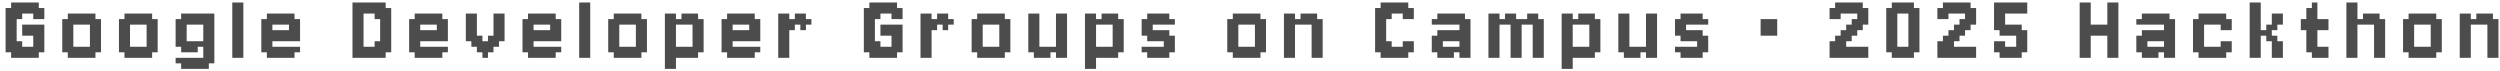 <svg width="282" height="8" viewBox="0 0 282 8" fill="none" xmlns="http://www.w3.org/2000/svg">
<path d="M1.879 0.282H2.503V0.906H1.879V0.282ZM1.255 0.282H1.879V0.906H1.255V0.282ZM1.255 0.906H1.879V1.53H1.255V0.906ZM1.879 0.906H2.503V1.53H1.879V0.906ZM2.503 0.906H3.127V1.53H2.503V0.906ZM2.503 0.282H3.127V0.906H2.503V0.282ZM3.127 0.282H3.752V0.906H3.127V0.282ZM3.752 0.282H4.376V0.906H3.752V0.282ZM3.752 0.906H4.376V1.53H3.752V0.906ZM3.127 0.906H3.752V1.53H3.127V0.906ZM3.752 1.53H4.376V2.154H3.752V1.53ZM4.376 0.906H5V1.53H4.376V0.906ZM4.376 1.53H5V2.154H4.376V1.53ZM4.376 4.651H5V5.275H4.376V4.651ZM4.376 5.275H5V5.899H4.376V5.275ZM3.752 5.275H4.376V5.899H3.752V5.275ZM3.752 4.651H4.376V5.275H3.752V4.651ZM3.127 5.275H3.752V5.899H3.127V5.275ZM3.752 5.899H4.376V6.523H3.752V5.899ZM3.127 5.899H3.752V6.523H3.127V5.899ZM2.503 5.899H3.127V6.523H2.503V5.899ZM2.503 5.275H3.127V5.899H2.503V5.275ZM1.879 5.899H2.503V6.523H1.879V5.899ZM1.255 5.899H1.879V6.523H1.255V5.899ZM1.255 5.275H1.879V5.899H1.255V5.275ZM1.879 5.275H2.503V5.899H1.879V5.275ZM1.879 4.651H2.503V5.275H1.879V4.651ZM1.255 4.651H1.879V5.275H1.255V4.651ZM0.631 5.275H1.255V5.899H0.631V5.275ZM0.631 4.651H1.255V5.275H0.631V4.651ZM0.631 4.026H1.255V4.651H0.631V4.026ZM0.631 3.402H1.255V4.026H0.631V3.402ZM0.631 2.778H1.255V3.402H0.631V2.778ZM0.631 2.154H1.255V2.778H0.631V2.154ZM0.631 1.53H1.255V2.154H0.631V1.53ZM1.255 1.53H1.879V2.154H1.255V1.53ZM0.631 0.906H1.255V1.53H0.631V0.906ZM1.879 1.53H2.503V2.154H1.879V1.53ZM1.255 2.154H1.879V2.778H1.255V2.154ZM1.255 2.778H1.879V3.402H1.255V2.778ZM1.255 3.402H1.879V4.026H1.255V3.402ZM1.255 4.026H1.879V4.651H1.255V4.026ZM4.376 4.026H5V4.651H4.376V4.026ZM3.752 4.026H4.376V4.651H3.752V4.026ZM3.752 3.402H4.376V4.026H3.752V3.402ZM4.376 3.402H5V4.026H4.376V3.402ZM4.376 2.778H5V3.402H4.376V2.778ZM3.752 2.778H4.376V3.402H3.752V2.778ZM3.127 2.778H3.752V3.402H3.127V2.778ZM2.503 2.778H3.127V3.402H2.503V2.778ZM2.503 3.402H3.127V4.026H2.503V3.402ZM3.127 3.402H3.752V4.026H3.127V3.402ZM8.272 1.53H8.896V2.154H8.272V1.53ZM7.648 1.53H8.272V2.154H7.648V1.53ZM7.648 2.154H8.272V2.778H7.648V2.154ZM8.272 2.154H8.896V2.778H8.272V2.154ZM8.896 1.53H9.52V2.154H8.896V1.53ZM9.52 1.53H10.144V2.154H9.52V1.53ZM10.144 1.53H10.768V2.154H10.144V1.53ZM10.144 2.154H10.768V2.778H10.144V2.154ZM9.52 2.154H10.144V2.778H9.52V2.154ZM10.144 3.402H10.768V4.026H10.144V3.402ZM10.768 2.154H11.393V2.778H10.768V2.154ZM10.768 2.778H11.393V3.402H10.768V2.778ZM10.768 3.402H11.393V4.026H10.768V3.402ZM10.768 4.026H11.393V4.651H10.768V4.026ZM10.768 4.651H11.393V5.275H10.768V4.651ZM10.768 5.275H11.393V5.899H10.768V5.275ZM10.144 5.275H10.768V5.899H10.144V5.275ZM10.144 4.651H10.768V5.275H10.144V4.651ZM10.144 4.026H10.768V4.651H10.144V4.026ZM10.144 2.778H10.768V3.402H10.144V2.778ZM9.52 5.275H10.144V5.899H9.52V5.275ZM10.144 5.899H10.768V6.523H10.144V5.899ZM9.52 5.899H10.144V6.523H9.52V5.899ZM8.896 5.899H9.52V6.523H8.896V5.899ZM8.272 5.899H8.896V6.523H8.272V5.899ZM7.648 5.899H8.272V6.523H7.648V5.899ZM7.648 5.275H8.272V5.899H7.648V5.275ZM8.272 5.275H8.896V5.899H8.272V5.275ZM7.648 4.651H8.272V5.275H7.648V4.651ZM7.024 5.275H7.648V5.899H7.024V5.275ZM7.024 4.651H7.648V5.275H7.024V4.651ZM7.024 4.026H7.648V4.651H7.024V4.026ZM7.024 3.402H7.648V4.026H7.024V3.402ZM7.024 2.778H7.648V3.402H7.024V2.778ZM7.024 2.154H7.648V2.778H7.024V2.154ZM7.648 2.778H8.272V3.402H7.648V2.778ZM7.648 3.402H8.272V4.026H7.648V3.402ZM7.648 4.026H8.272V4.651H7.648V4.026ZM8.896 5.275H9.52V5.899H8.896V5.275ZM8.896 2.154H9.52V2.778H8.896V2.154ZM14.665 1.53H15.289V2.154H14.665V1.53ZM14.04 1.53H14.665V2.154H14.04V1.53ZM14.04 2.154H14.665V2.778H14.04V2.154ZM14.665 2.154H15.289V2.778H14.665V2.154ZM15.289 1.53H15.913V2.154H15.289V1.53ZM15.913 1.53H16.537V2.154H15.913V1.53ZM16.537 1.53H17.161V2.154H16.537V1.53ZM16.537 2.154H17.161V2.778H16.537V2.154ZM15.913 2.154H16.537V2.778H15.913V2.154ZM16.537 3.402H17.161V4.026H16.537V3.402ZM17.161 2.154H17.785V2.778H17.161V2.154ZM17.161 2.778H17.785V3.402H17.161V2.778ZM17.161 3.402H17.785V4.026H17.161V3.402ZM17.161 4.026H17.785V4.651H17.161V4.026ZM17.161 4.651H17.785V5.275H17.161V4.651ZM17.161 5.275H17.785V5.899H17.161V5.275ZM16.537 5.275H17.161V5.899H16.537V5.275ZM16.537 4.651H17.161V5.275H16.537V4.651ZM16.537 4.026H17.161V4.651H16.537V4.026ZM16.537 2.778H17.161V3.402H16.537V2.778ZM15.913 5.275H16.537V5.899H15.913V5.275ZM16.537 5.899H17.161V6.523H16.537V5.899ZM15.913 5.899H16.537V6.523H15.913V5.899ZM15.289 5.899H15.913V6.523H15.289V5.899ZM14.665 5.899H15.289V6.523H14.665V5.899ZM14.04 5.899H14.665V6.523H14.04V5.899ZM14.04 5.275H14.665V5.899H14.04V5.275ZM14.665 5.275H15.289V5.899H14.665V5.275ZM14.04 4.651H14.665V5.275H14.04V4.651ZM13.416 5.275H14.04V5.899H13.416V5.275ZM13.416 4.651H14.04V5.275H13.416V4.651ZM13.416 4.026H14.04V4.651H13.416V4.026ZM13.416 3.402H14.04V4.026H13.416V3.402ZM13.416 2.778H14.04V3.402H13.416V2.778ZM13.416 2.154H14.04V2.778H13.416V2.154ZM14.04 2.778H14.665V3.402H14.04V2.778ZM14.04 3.402H14.665V4.026H14.04V3.402ZM14.04 4.026H14.665V4.651H14.04V4.026ZM15.289 5.275H15.913V5.899H15.289V5.275ZM15.289 2.154H15.913V2.778H15.289V2.154ZM23.554 1.53H24.178V2.154H23.554V1.53ZM22.93 1.53H23.554V2.154H22.93V1.53ZM22.306 1.53H22.93V2.154H22.306V1.53ZM21.681 1.53H22.306V2.154H21.681V1.53ZM21.057 1.53H21.681V2.154H21.057V1.53ZM21.057 2.154H21.681V2.778H21.057V2.154ZM21.681 2.154H22.306V2.778H21.681V2.154ZM22.306 2.154H22.93V2.778H22.306V2.154ZM22.93 2.154H23.554V2.778H22.93V2.154ZM23.554 2.154H24.178V2.778H23.554V2.154ZM20.433 1.53H21.057V2.154H20.433V1.53ZM20.433 2.154H21.057V2.778H20.433V2.154ZM20.433 2.778H21.057V3.402H20.433V2.778ZM19.809 2.778H20.433V3.402H19.809V2.778ZM19.809 2.154H20.433V2.778H19.809V2.154ZM19.809 3.402H20.433V4.026H19.809V3.402ZM19.809 4.026H20.433V4.651H19.809V4.026ZM20.433 4.651H21.057V5.275H20.433V4.651ZM20.433 4.026H21.057V4.651H20.433V4.026ZM20.433 3.402H21.057V4.026H20.433V3.402ZM19.809 4.651H20.433V5.275H19.809V4.651ZM20.433 5.275H21.057V5.899H20.433V5.275ZM21.057 5.275H21.681V5.899H21.057V5.275ZM21.681 5.275H22.306V5.899H21.681V5.275ZM22.93 5.275H23.554V5.899H22.93V5.275ZM23.554 5.275H24.178V5.899H23.554V5.275ZM23.554 4.651H24.178V5.275H23.554V4.651ZM22.93 4.651H23.554V5.275H22.93V4.651ZM22.306 4.651H22.93V5.275H22.306V4.651ZM21.681 4.651H22.306V5.275H21.681V4.651ZM21.057 4.651H21.681V5.275H21.057V4.651ZM22.93 4.026H23.554V4.651H22.93V4.026ZM22.93 3.402H23.554V4.026H22.93V3.402ZM22.93 2.778H23.554V3.402H22.93V2.778ZM23.554 2.778H24.178V3.402H23.554V2.778ZM23.554 3.402H24.178V4.026H23.554V3.402ZM23.554 4.026H24.178V4.651H23.554V4.026ZM22.93 5.899H23.554V6.523H22.93V5.899ZM22.93 6.523H23.554V7.147H22.93V6.523ZM23.554 6.523H24.178V7.147H23.554V6.523ZM23.554 5.899H24.178V6.523H23.554V5.899ZM19.809 6.523H20.433V7.147H19.809V6.523ZM20.433 6.523H21.057V7.147H20.433V6.523ZM20.433 7.147H21.057V7.771H20.433V7.147ZM21.057 7.147H21.681V7.771H21.057V7.147ZM21.057 6.523H21.681V7.147H21.057V6.523ZM21.681 6.523H22.306V7.147H21.681V6.523ZM22.306 6.523H22.93V7.147H22.306V6.523ZM22.93 7.147H23.554V7.771H22.93V7.147ZM22.306 7.147H22.93V7.771H22.306V7.147ZM21.681 7.147H22.306V7.771H21.681V7.147ZM26.202 0.282H26.826V0.906H26.202V0.282ZM26.826 0.282H27.45V0.906H26.826V0.282ZM26.826 0.906H27.45V1.53H26.826V0.906ZM26.826 1.53H27.45V2.154H26.826V1.53ZM26.826 2.154H27.45V2.778H26.826V2.154ZM26.826 2.778H27.45V3.402H26.826V2.778ZM26.826 3.402H27.45V4.026H26.826V3.402ZM26.202 3.402H26.826V4.026H26.202V3.402ZM26.202 4.026H26.826V4.651H26.202V4.026ZM26.202 4.651H26.826V5.275H26.202V4.651ZM26.202 5.275H26.826V5.899H26.202V5.275ZM26.202 5.899H26.826V6.523H26.202V5.899ZM26.826 5.899H27.45V6.523H26.826V5.899ZM26.826 5.275H27.45V5.899H26.826V5.275ZM26.826 4.651H27.45V5.275H26.826V4.651ZM26.826 4.026H27.45V4.651H26.826V4.026ZM26.202 2.778H26.826V3.402H26.202V2.778ZM26.202 2.154H26.826V2.778H26.202V2.154ZM26.202 1.53H26.826V2.154H26.202V1.53ZM26.202 0.906H26.826V1.53H26.202V0.906ZM30.725 1.53H31.35V2.154H30.725V1.53ZM30.101 1.53H30.725V2.154H30.101V1.53ZM30.101 2.154H30.725V2.778H30.101V2.154ZM30.725 2.154H31.35V2.778H30.725V2.154ZM31.35 1.53H31.974V2.154H31.35V1.53ZM31.974 1.53H32.598V2.154H31.974V1.53ZM32.598 1.53H33.222V2.154H32.598V1.53ZM32.598 2.154H33.222V2.778H32.598V2.154ZM31.974 2.154H32.598V2.778H31.974V2.154ZM33.222 2.154H33.846V2.778H33.222V2.154ZM33.222 2.778H33.846V3.402H33.222V2.778ZM33.222 5.275H33.846V5.899H33.222V5.275ZM32.598 5.275H33.222V5.899H32.598V5.275ZM32.598 2.778H33.222V3.402H32.598V2.778ZM31.974 5.275H32.598V5.899H31.974V5.275ZM32.598 5.899H33.222V6.523H32.598V5.899ZM31.974 5.899H32.598V6.523H31.974V5.899ZM31.35 5.899H31.974V6.523H31.35V5.899ZM30.725 5.899H31.35V6.523H30.725V5.899ZM30.101 5.899H30.725V6.523H30.101V5.899ZM30.101 5.275H30.725V5.899H30.101V5.275ZM30.725 5.275H31.35V5.899H30.725V5.275ZM30.101 4.651H30.725V5.275H30.101V4.651ZM29.477 5.275H30.101V5.899H29.477V5.275ZM29.477 4.651H30.101V5.275H29.477V4.651ZM29.477 4.026H30.101V4.651H29.477V4.026ZM29.477 3.402H30.101V4.026H29.477V3.402ZM29.477 2.778H30.101V3.402H29.477V2.778ZM29.477 2.154H30.101V2.778H29.477V2.154ZM30.101 2.778H30.725V3.402H30.101V2.778ZM30.101 3.402H30.725V4.026H30.101V3.402ZM30.101 4.026H30.725V4.651H30.101V4.026ZM31.35 5.275H31.974V5.899H31.35V5.275ZM31.35 2.154H31.974V2.778H31.35V2.154ZM32.598 3.402H33.222V4.026H32.598V3.402ZM33.222 3.402H33.846V4.026H33.222V3.402ZM30.725 4.026H31.35V4.651H30.725V4.026ZM31.35 4.026H31.974V4.651H31.35V4.026ZM31.974 4.026H32.598V4.651H31.974V4.026ZM32.598 4.026H33.222V4.651H32.598V4.026ZM33.222 4.026H33.846V4.651H33.222V4.026ZM31.974 3.402H32.598V4.026H31.974V3.402ZM31.35 3.402H31.974V4.026H31.35V3.402ZM30.725 3.402H31.35V4.026H30.725V3.402ZM41.008 0.282H41.632V0.906H41.008V0.282ZM40.384 0.282H41.008V0.906H40.384V0.282ZM40.384 0.906H41.008V1.53H40.384V0.906ZM41.008 0.906H41.632V1.53H41.008V0.906ZM41.632 0.906H42.256V1.53H41.632V0.906ZM41.632 0.282H42.256V0.906H41.632V0.282ZM42.256 0.282H42.88V0.906H42.256V0.282ZM42.88 0.282H43.504V0.906H42.88V0.282ZM42.88 0.906H43.504V1.53H42.88V0.906ZM42.256 0.906H42.88V1.53H42.256V0.906ZM42.256 1.53H42.88V2.154H42.256V1.53ZM42.88 1.53H43.504V2.154H42.88V1.53ZM43.504 0.906H44.129V1.53H43.504V0.906ZM43.504 1.53H44.129V2.154H43.504V1.53ZM43.504 2.154H44.129V2.778H43.504V2.154ZM43.504 2.778H44.129V3.402H43.504V2.778ZM43.504 3.402H44.129V4.026H43.504V3.402ZM43.504 4.026H44.129V4.651H43.504V4.026ZM43.504 4.651H44.129V5.275H43.504V4.651ZM43.504 5.275H44.129V5.899H43.504V5.275ZM42.88 5.275H43.504V5.899H42.88V5.275ZM42.88 4.651H43.504V5.275H42.88V4.651ZM42.88 4.026H43.504V4.651H42.88V4.026ZM42.88 3.402H43.504V4.026H42.88V3.402ZM42.88 2.778H43.504V3.402H42.88V2.778ZM42.88 2.154H43.504V2.778H42.88V2.154ZM42.256 4.651H42.88V5.275H42.256V4.651ZM42.256 5.275H42.88V5.899H42.256V5.275ZM42.88 5.899H43.504V6.523H42.88V5.899ZM42.256 5.899H42.88V6.523H42.256V5.899ZM41.632 5.899H42.256V6.523H41.632V5.899ZM41.632 5.275H42.256V5.899H41.632V5.275ZM41.008 5.899H41.632V6.523H41.008V5.899ZM40.384 5.899H41.008V6.523H40.384V5.899ZM40.384 5.275H41.008V5.899H40.384V5.275ZM41.008 5.275H41.632V5.899H41.008V5.275ZM40.384 4.651H41.008V5.275H40.384V4.651ZM39.76 5.275H40.384V5.899H39.76V5.275ZM39.76 4.651H40.384V5.275H39.76V4.651ZM39.76 4.026H40.384V4.651H39.76V4.026ZM39.76 3.402H40.384V4.026H39.76V3.402ZM39.76 2.778H40.384V3.402H39.76V2.778ZM39.76 2.154H40.384V2.778H39.76V2.154ZM39.76 1.53H40.384V2.154H39.76V1.53ZM40.384 1.53H41.008V2.154H40.384V1.53ZM39.76 0.906H40.384V1.53H39.76V0.906ZM40.384 2.154H41.008V2.778H40.384V2.154ZM40.384 2.778H41.008V3.402H40.384V2.778ZM40.384 3.402H41.008V4.026H40.384V3.402ZM40.384 4.026H41.008V4.651H40.384V4.026ZM39.76 5.899H40.384V6.523H39.76V5.899ZM39.76 0.282H40.384V0.906H39.76V0.282ZM47.401 1.53H48.025V2.154H47.401V1.53ZM46.776 1.53H47.401V2.154H46.776V1.53ZM46.776 2.154H47.401V2.778H46.776V2.154ZM47.401 2.154H48.025V2.778H47.401V2.154ZM48.025 1.53H48.649V2.154H48.025V1.53ZM48.649 1.53H49.273V2.154H48.649V1.53ZM49.273 1.53H49.897V2.154H49.273V1.53ZM49.273 2.154H49.897V2.778H49.273V2.154ZM48.649 2.154H49.273V2.778H48.649V2.154ZM49.897 2.154H50.521V2.778H49.897V2.154ZM49.897 2.778H50.521V3.402H49.897V2.778ZM49.897 5.275H50.521V5.899H49.897V5.275ZM49.273 5.275H49.897V5.899H49.273V5.275ZM49.273 2.778H49.897V3.402H49.273V2.778ZM48.649 5.275H49.273V5.899H48.649V5.275ZM49.273 5.899H49.897V6.523H49.273V5.899ZM48.649 5.899H49.273V6.523H48.649V5.899ZM48.025 5.899H48.649V6.523H48.025V5.899ZM47.401 5.899H48.025V6.523H47.401V5.899ZM46.776 5.899H47.401V6.523H46.776V5.899ZM46.776 5.275H47.401V5.899H46.776V5.275ZM47.401 5.275H48.025V5.899H47.401V5.275ZM46.776 4.651H47.401V5.275H46.776V4.651ZM46.152 5.275H46.776V5.899H46.152V5.275ZM46.152 4.651H46.776V5.275H46.152V4.651ZM46.152 4.026H46.776V4.651H46.152V4.026ZM46.152 3.402H46.776V4.026H46.152V3.402ZM46.152 2.778H46.776V3.402H46.152V2.778ZM46.152 2.154H46.776V2.778H46.152V2.154ZM46.776 2.778H47.401V3.402H46.776V2.778ZM46.776 3.402H47.401V4.026H46.776V3.402ZM46.776 4.026H47.401V4.651H46.776V4.026ZM48.025 5.275H48.649V5.899H48.025V5.275ZM48.025 2.154H48.649V2.778H48.025V2.154ZM49.273 3.402H49.897V4.026H49.273V3.402ZM49.897 3.402H50.521V4.026H49.897V3.402ZM47.401 4.026H48.025V4.651H47.401V4.026ZM48.025 4.026H48.649V4.651H48.025V4.026ZM48.649 4.026H49.273V4.651H48.649V4.026ZM49.273 4.026H49.897V4.651H49.273V4.026ZM49.897 4.026H50.521V4.651H49.897V4.026ZM48.649 3.402H49.273V4.026H48.649V3.402ZM48.025 3.402H48.649V4.026H48.025V3.402ZM47.401 3.402H48.025V4.026H47.401V3.402ZM52.545 1.53H53.169V2.154H52.545V1.53ZM53.169 1.53H53.793V2.154H53.169V1.53ZM53.169 2.154H53.793V2.778H53.169V2.154ZM53.169 2.778H53.793V3.402H53.169V2.778ZM53.169 3.402H53.793V4.026H53.169V3.402ZM53.169 4.026H53.793V4.651H53.169V4.026ZM52.545 4.026H53.169V4.651H52.545V4.026ZM52.545 3.402H53.169V4.026H52.545V3.402ZM52.545 2.778H53.169V3.402H52.545V2.778ZM52.545 2.154H53.169V2.778H52.545V2.154ZM53.169 4.651H53.793V5.275H53.169V4.651ZM53.793 4.651H54.417V5.275H53.793V4.651ZM53.793 5.275H54.417V5.899H53.793V5.275ZM54.417 5.275H55.042V5.899H54.417V5.275ZM54.417 5.899H55.042V6.523H54.417V5.899ZM55.042 5.275H55.666V5.899H55.042V5.275ZM55.042 4.651H55.666V5.275H55.042V4.651ZM55.666 4.651H56.29V5.275H55.666V4.651ZM55.666 4.026H56.29V4.651H55.666V4.026ZM55.666 3.402H56.29V4.026H55.666V3.402ZM55.666 2.778H56.29V3.402H55.666V2.778ZM55.666 2.154H56.29V2.778H55.666V2.154ZM55.666 1.53H56.29V2.154H55.666V1.53ZM56.29 3.402H56.914V4.026H56.29V3.402ZM56.29 4.026H56.914V4.651H56.29V4.026ZM56.29 2.778H56.914V3.402H56.29V2.778ZM56.29 2.154H56.914V2.778H56.29V2.154ZM56.29 1.53H56.914V2.154H56.29V1.53ZM54.417 4.651H55.042V5.275H54.417V4.651ZM53.793 4.026H54.417V4.651H53.793V4.026ZM55.042 4.026H55.666V4.651H55.042V4.026ZM60.186 1.53H60.81V2.154H60.186V1.53ZM59.562 1.53H60.186V2.154H59.562V1.53ZM59.562 2.154H60.186V2.778H59.562V2.154ZM60.186 2.154H60.81V2.778H60.186V2.154ZM60.81 1.53H61.434V2.154H60.81V1.53ZM61.434 1.53H62.059V2.154H61.434V1.53ZM62.059 1.53H62.683V2.154H62.059V1.53ZM62.059 2.154H62.683V2.778H62.059V2.154ZM61.434 2.154H62.059V2.778H61.434V2.154ZM62.683 2.154H63.307V2.778H62.683V2.154ZM62.683 2.778H63.307V3.402H62.683V2.778ZM62.683 5.275H63.307V5.899H62.683V5.275ZM62.059 5.275H62.683V5.899H62.059V5.275ZM62.059 2.778H62.683V3.402H62.059V2.778ZM61.434 5.275H62.059V5.899H61.434V5.275ZM62.059 5.899H62.683V6.523H62.059V5.899ZM61.434 5.899H62.059V6.523H61.434V5.899ZM60.81 5.899H61.434V6.523H60.81V5.899ZM60.186 5.899H60.81V6.523H60.186V5.899ZM59.562 5.899H60.186V6.523H59.562V5.899ZM59.562 5.275H60.186V5.899H59.562V5.275ZM60.186 5.275H60.81V5.899H60.186V5.275ZM59.562 4.651H60.186V5.275H59.562V4.651ZM58.938 5.275H59.562V5.899H58.938V5.275ZM58.938 4.651H59.562V5.275H58.938V4.651ZM58.938 4.026H59.562V4.651H58.938V4.026ZM58.938 3.402H59.562V4.026H58.938V3.402ZM58.938 2.778H59.562V3.402H58.938V2.778ZM58.938 2.154H59.562V2.778H58.938V2.154ZM59.562 2.778H60.186V3.402H59.562V2.778ZM59.562 3.402H60.186V4.026H59.562V3.402ZM59.562 4.026H60.186V4.651H59.562V4.026ZM60.81 5.275H61.434V5.899H60.81V5.275ZM60.81 2.154H61.434V2.778H60.81V2.154ZM62.059 3.402H62.683V4.026H62.059V3.402ZM62.683 3.402H63.307V4.026H62.683V3.402ZM60.186 4.026H60.81V4.651H60.186V4.026ZM60.81 4.026H61.434V4.651H60.81V4.026ZM61.434 4.026H62.059V4.651H61.434V4.026ZM62.059 4.026H62.683V4.651H62.059V4.026ZM62.683 4.026H63.307V4.651H62.683V4.026ZM61.434 3.402H62.059V4.026H61.434V3.402ZM60.81 3.402H61.434V4.026H60.81V3.402ZM60.186 3.402H60.81V4.026H60.186V3.402ZM65.331 0.282H65.955V0.906H65.331V0.282ZM65.955 0.282H66.579V0.906H65.955V0.282ZM65.955 0.906H66.579V1.53H65.955V0.906ZM65.955 1.53H66.579V2.154H65.955V1.53ZM65.955 2.154H66.579V2.778H65.955V2.154ZM65.955 2.778H66.579V3.402H65.955V2.778ZM65.955 3.402H66.579V4.026H65.955V3.402ZM65.331 3.402H65.955V4.026H65.331V3.402ZM65.331 4.026H65.955V4.651H65.331V4.026ZM65.331 4.651H65.955V5.275H65.331V4.651ZM65.331 5.275H65.955V5.899H65.331V5.275ZM65.331 5.899H65.955V6.523H65.331V5.899ZM65.955 5.899H66.579V6.523H65.955V5.899ZM65.955 5.275H66.579V5.899H65.955V5.275ZM65.955 4.651H66.579V5.275H65.955V4.651ZM65.955 4.026H66.579V4.651H65.955V4.026ZM65.331 2.778H65.955V3.402H65.331V2.778ZM65.331 2.154H65.955V2.778H65.331V2.154ZM65.331 1.53H65.955V2.154H65.331V1.53ZM65.331 0.906H65.955V1.53H65.331V0.906ZM69.854 1.53H70.478V2.154H69.854V1.53ZM69.23 1.53H69.854V2.154H69.23V1.53ZM69.23 2.154H69.854V2.778H69.23V2.154ZM69.854 2.154H70.478V2.778H69.854V2.154ZM70.478 1.53H71.103V2.154H70.478V1.53ZM71.103 1.53H71.727V2.154H71.103V1.53ZM71.727 1.53H72.351V2.154H71.727V1.53ZM71.727 2.154H72.351V2.778H71.727V2.154ZM71.103 2.154H71.727V2.778H71.103V2.154ZM71.727 3.402H72.351V4.026H71.727V3.402ZM72.351 2.154H72.975V2.778H72.351V2.154ZM72.351 2.778H72.975V3.402H72.351V2.778ZM72.351 3.402H72.975V4.026H72.351V3.402ZM72.351 4.026H72.975V4.651H72.351V4.026ZM72.351 4.651H72.975V5.275H72.351V4.651ZM72.351 5.275H72.975V5.899H72.351V5.275ZM71.727 5.275H72.351V5.899H71.727V5.275ZM71.727 4.651H72.351V5.275H71.727V4.651ZM71.727 4.026H72.351V4.651H71.727V4.026ZM71.727 2.778H72.351V3.402H71.727V2.778ZM71.103 5.275H71.727V5.899H71.103V5.275ZM71.727 5.899H72.351V6.523H71.727V5.899ZM71.103 5.899H71.727V6.523H71.103V5.899ZM70.478 5.899H71.103V6.523H70.478V5.899ZM69.854 5.899H70.478V6.523H69.854V5.899ZM69.23 5.899H69.854V6.523H69.23V5.899ZM69.23 5.275H69.854V5.899H69.23V5.275ZM69.854 5.275H70.478V5.899H69.854V5.275ZM69.23 4.651H69.854V5.275H69.23V4.651ZM68.606 5.275H69.23V5.899H68.606V5.275ZM68.606 4.651H69.23V5.275H68.606V4.651ZM68.606 4.026H69.23V4.651H68.606V4.026ZM68.606 3.402H69.23V4.026H68.606V3.402ZM68.606 2.778H69.23V3.402H68.606V2.778ZM68.606 2.154H69.23V2.778H68.606V2.154ZM69.23 2.778H69.854V3.402H69.23V2.778ZM69.23 3.402H69.854V4.026H69.23V3.402ZM69.23 4.026H69.854V4.651H69.23V4.026ZM70.478 5.275H71.103V5.899H70.478V5.275ZM70.478 2.154H71.103V2.778H70.478V2.154ZM74.999 2.154H75.623V2.778H74.999V2.154ZM74.999 1.53H75.623V2.154H74.999V1.53ZM75.623 1.53H76.247V2.154H75.623V1.53ZM75.623 2.154H76.247V2.778H75.623V2.154ZM75.623 2.778H76.247V3.402H75.623V2.778ZM75.623 3.402H76.247V4.026H75.623V3.402ZM75.623 4.026H76.247V4.651H75.623V4.026ZM74.999 4.026H75.623V4.651H74.999V4.026ZM74.999 3.402H75.623V4.026H74.999V3.402ZM74.999 2.778H75.623V3.402H74.999V2.778ZM74.999 4.651H75.623V5.275H74.999V4.651ZM75.623 4.651H76.247V5.275H75.623V4.651ZM75.623 5.275H76.247V5.899H75.623V5.275ZM75.623 5.899H76.247V6.523H75.623V5.899ZM74.999 5.899H75.623V6.523H74.999V5.899ZM74.999 5.275H75.623V5.899H74.999V5.275ZM78.119 5.899H78.743V6.523H78.119V5.899ZM78.743 5.275H79.368V5.899H78.743V5.275ZM78.743 4.651H79.368V5.275H78.743V4.651ZM78.743 4.026H79.368V4.651H78.743V4.026ZM78.743 3.402H79.368V4.026H78.743V3.402ZM78.743 2.778H79.368V3.402H78.743V2.778ZM78.743 2.154H79.368V2.778H78.743V2.154ZM78.119 3.402H78.743V4.026H78.119V3.402ZM78.119 4.026H78.743V4.651H78.119V4.026ZM78.119 4.651H78.743V5.275H78.119V4.651ZM78.119 5.275H78.743V5.899H78.119V5.275ZM78.119 2.778H78.743V3.402H78.119V2.778ZM76.247 2.154H76.871V2.778H76.247V2.154ZM76.871 2.154H77.495V2.778H76.871V2.154ZM77.495 2.154H78.119V2.778H77.495V2.154ZM77.495 1.53H78.119V2.154H77.495V1.53ZM78.119 1.53H78.743V2.154H78.119V1.53ZM78.119 2.154H78.743V2.778H78.119V2.154ZM76.871 1.53H77.495V2.154H76.871V1.53ZM76.247 5.899H76.871V6.523H76.247V5.899ZM76.871 5.899H77.495V6.523H76.871V5.899ZM77.495 5.899H78.119V6.523H77.495V5.899ZM77.495 5.275H78.119V5.899H77.495V5.275ZM76.871 5.275H77.495V5.899H76.871V5.275ZM76.247 5.275H76.871V5.899H76.247V5.275ZM74.999 6.523H75.623V7.147H74.999V6.523ZM75.623 6.523H76.247V7.147H75.623V6.523ZM75.623 7.147H76.247V7.771H75.623V7.147ZM74.999 7.147H75.623V7.771H74.999V7.147ZM82.64 1.53H83.264V2.154H82.64V1.53ZM82.016 1.53H82.64V2.154H82.016V1.53ZM82.016 2.154H82.64V2.778H82.016V2.154ZM82.64 2.154H83.264V2.778H82.64V2.154ZM83.264 1.53H83.888V2.154H83.264V1.53ZM83.888 1.53H84.512V2.154H83.888V1.53ZM84.512 1.53H85.136V2.154H84.512V1.53ZM84.512 2.154H85.136V2.778H84.512V2.154ZM83.888 2.154H84.512V2.778H83.888V2.154ZM85.136 2.154H85.76V2.778H85.136V2.154ZM85.136 2.778H85.76V3.402H85.136V2.778ZM85.136 5.275H85.76V5.899H85.136V5.275ZM84.512 5.275H85.136V5.899H84.512V5.275ZM84.512 2.778H85.136V3.402H84.512V2.778ZM83.888 5.275H84.512V5.899H83.888V5.275ZM84.512 5.899H85.136V6.523H84.512V5.899ZM83.888 5.899H84.512V6.523H83.888V5.899ZM83.264 5.899H83.888V6.523H83.264V5.899ZM82.64 5.899H83.264V6.523H82.64V5.899ZM82.016 5.899H82.64V6.523H82.016V5.899ZM82.016 5.275H82.64V5.899H82.016V5.275ZM82.64 5.275H83.264V5.899H82.64V5.275ZM82.016 4.651H82.64V5.275H82.016V4.651ZM81.391 5.275H82.016V5.899H81.391V5.275ZM81.391 4.651H82.016V5.275H81.391V4.651ZM81.391 4.026H82.016V4.651H81.391V4.026ZM81.391 3.402H82.016V4.026H81.391V3.402ZM81.391 2.778H82.016V3.402H81.391V2.778ZM81.391 2.154H82.016V2.778H81.391V2.154ZM82.016 2.778H82.64V3.402H82.016V2.778ZM82.016 3.402H82.64V4.026H82.016V3.402ZM82.016 4.026H82.64V4.651H82.016V4.026ZM83.264 5.275H83.888V5.899H83.264V5.275ZM83.264 2.154H83.888V2.778H83.264V2.154ZM84.512 3.402H85.136V4.026H84.512V3.402ZM85.136 3.402H85.76V4.026H85.136V3.402ZM82.64 4.026H83.264V4.651H82.64V4.026ZM83.264 4.026H83.888V4.651H83.264V4.026ZM83.888 4.026H84.512V4.651H83.888V4.026ZM84.512 4.026H85.136V4.651H84.512V4.026ZM85.136 4.026H85.76V4.651H85.136V4.026ZM83.888 3.402H84.512V4.026H83.888V3.402ZM83.264 3.402H83.888V4.026H83.264V3.402ZM82.64 3.402H83.264V4.026H82.64V3.402ZM87.784 2.154H88.408V2.778H87.784V2.154ZM87.784 1.53H88.408V2.154H87.784V1.53ZM88.408 1.53H89.032V2.154H88.408V1.53ZM88.408 2.154H89.032V2.778H88.408V2.154ZM88.408 2.778H89.032V3.402H88.408V2.778ZM88.408 3.402H89.032V4.026H88.408V3.402ZM88.408 4.026H89.032V4.651H88.408V4.026ZM87.784 4.026H88.408V4.651H87.784V4.026ZM87.784 3.402H88.408V4.026H87.784V3.402ZM87.784 2.778H88.408V3.402H87.784V2.778ZM87.784 4.651H88.408V5.275H87.784V4.651ZM88.408 4.651H89.032V5.275H88.408V4.651ZM88.408 5.275H89.032V5.899H88.408V5.275ZM88.408 5.899H89.032V6.523H88.408V5.899ZM87.784 5.899H88.408V6.523H87.784V5.899ZM87.784 5.275H88.408V5.899H87.784V5.275ZM89.032 2.154H89.657V2.778H89.032V2.154ZM89.657 2.154H90.281V2.778H89.657V2.154ZM90.281 2.154H90.905V2.778H90.281V2.154ZM90.281 1.53H90.905V2.154H90.281V1.53ZM89.657 1.53H90.281V2.154H89.657V1.53ZM89.032 2.778H89.657V3.402H89.032V2.778ZM90.905 2.154H91.529V2.778H90.905V2.154ZM90.281 2.778H90.905V3.402H90.281V2.778ZM98.689 0.282H99.313V0.906H98.689V0.282ZM98.065 0.282H98.689V0.906H98.065V0.282ZM98.065 0.906H98.689V1.53H98.065V0.906ZM98.689 0.906H99.313V1.53H98.689V0.906ZM99.313 0.906H99.937V1.53H99.313V0.906ZM99.313 0.282H99.937V0.906H99.313V0.282ZM99.937 0.282H100.562V0.906H99.937V0.282ZM100.562 0.282H101.186V0.906H100.562V0.282ZM100.562 0.906H101.186V1.53H100.562V0.906ZM99.937 0.906H100.562V1.53H99.937V0.906ZM100.562 1.53H101.186V2.154H100.562V1.53ZM101.186 0.906H101.81V1.53H101.186V0.906ZM101.186 1.53H101.81V2.154H101.186V1.53ZM101.186 4.651H101.81V5.275H101.186V4.651ZM101.186 5.275H101.81V5.899H101.186V5.275ZM100.562 5.275H101.186V5.899H100.562V5.275ZM100.562 4.651H101.186V5.275H100.562V4.651ZM99.937 5.275H100.562V5.899H99.937V5.275ZM100.562 5.899H101.186V6.523H100.562V5.899ZM99.937 5.899H100.562V6.523H99.937V5.899ZM99.313 5.899H99.937V6.523H99.313V5.899ZM99.313 5.275H99.937V5.899H99.313V5.275ZM98.689 5.899H99.313V6.523H98.689V5.899ZM98.065 5.899H98.689V6.523H98.065V5.899ZM98.065 5.275H98.689V5.899H98.065V5.275ZM98.689 5.275H99.313V5.899H98.689V5.275ZM98.689 4.651H99.313V5.275H98.689V4.651ZM98.065 4.651H98.689V5.275H98.065V4.651ZM97.441 5.275H98.065V5.899H97.441V5.275ZM97.441 4.651H98.065V5.275H97.441V4.651ZM97.441 4.026H98.065V4.651H97.441V4.026ZM97.441 3.402H98.065V4.026H97.441V3.402ZM97.441 2.778H98.065V3.402H97.441V2.778ZM97.441 2.154H98.065V2.778H97.441V2.154ZM97.441 1.53H98.065V2.154H97.441V1.53ZM98.065 1.53H98.689V2.154H98.065V1.53ZM97.441 0.906H98.065V1.53H97.441V0.906ZM98.689 1.53H99.313V2.154H98.689V1.53ZM98.065 2.154H98.689V2.778H98.065V2.154ZM98.065 2.778H98.689V3.402H98.065V2.778ZM98.065 3.402H98.689V4.026H98.065V3.402ZM98.065 4.026H98.689V4.651H98.065V4.026ZM101.186 4.026H101.81V4.651H101.186V4.026ZM100.562 4.026H101.186V4.651H100.562V4.026ZM100.562 3.402H101.186V4.026H100.562V3.402ZM101.186 3.402H101.81V4.026H101.186V3.402ZM101.186 2.778H101.81V3.402H101.186V2.778ZM100.562 2.778H101.186V3.402H100.562V2.778ZM99.937 2.778H100.562V3.402H99.937V2.778ZM99.313 2.778H99.937V3.402H99.313V2.778ZM99.313 3.402H99.937V4.026H99.313V3.402ZM99.937 3.402H100.562V4.026H99.937V3.402ZM103.834 2.154H104.458V2.778H103.834V2.154ZM103.834 1.53H104.458V2.154H103.834V1.53ZM104.458 1.53H105.082V2.154H104.458V1.53ZM104.458 2.154H105.082V2.778H104.458V2.154ZM104.458 2.778H105.082V3.402H104.458V2.778ZM104.458 3.402H105.082V4.026H104.458V3.402ZM104.458 4.026H105.082V4.651H104.458V4.026ZM103.834 4.026H104.458V4.651H103.834V4.026ZM103.834 3.402H104.458V4.026H103.834V3.402ZM103.834 2.778H104.458V3.402H103.834V2.778ZM103.834 4.651H104.458V5.275H103.834V4.651ZM104.458 4.651H105.082V5.275H104.458V4.651ZM104.458 5.275H105.082V5.899H104.458V5.275ZM104.458 5.899H105.082V6.523H104.458V5.899ZM103.834 5.899H104.458V6.523H103.834V5.899ZM103.834 5.275H104.458V5.899H103.834V5.275ZM105.082 2.154H105.706V2.778H105.082V2.154ZM105.706 2.154H106.33V2.778H105.706V2.154ZM106.33 2.154H106.954V2.778H106.33V2.154ZM106.33 1.53H106.954V2.154H106.33V1.53ZM105.706 1.53H106.33V2.154H105.706V1.53ZM105.082 2.778H105.706V3.402H105.082V2.778ZM106.954 2.154H107.578V2.778H106.954V2.154ZM106.33 2.778H106.954V3.402H106.33V2.778ZM110.849 1.53H111.473V2.154H110.849V1.53ZM110.225 1.53H110.849V2.154H110.225V1.53ZM110.225 2.154H110.849V2.778H110.225V2.154ZM110.849 2.154H111.473V2.778H110.849V2.154ZM111.473 1.53H112.097V2.154H111.473V1.53ZM112.097 1.53H112.721V2.154H112.097V1.53ZM112.721 1.53H113.345V2.154H112.721V1.53ZM112.721 2.154H113.345V2.778H112.721V2.154ZM112.097 2.154H112.721V2.778H112.097V2.154ZM112.721 3.402H113.345V4.026H112.721V3.402ZM113.345 2.154H113.97V2.778H113.345V2.154ZM113.345 2.778H113.97V3.402H113.345V2.778ZM113.345 3.402H113.97V4.026H113.345V3.402ZM113.345 4.026H113.97V4.651H113.345V4.026ZM113.345 4.651H113.97V5.275H113.345V4.651ZM113.345 5.275H113.97V5.899H113.345V5.275ZM112.721 5.275H113.345V5.899H112.721V5.275ZM112.721 4.651H113.345V5.275H112.721V4.651ZM112.721 4.026H113.345V4.651H112.721V4.026ZM112.721 2.778H113.345V3.402H112.721V2.778ZM112.097 5.275H112.721V5.899H112.097V5.275ZM112.721 5.899H113.345V6.523H112.721V5.899ZM112.097 5.899H112.721V6.523H112.097V5.899ZM111.473 5.899H112.097V6.523H111.473V5.899ZM110.849 5.899H111.473V6.523H110.849V5.899ZM110.225 5.899H110.849V6.523H110.225V5.899ZM110.225 5.275H110.849V5.899H110.225V5.275ZM110.849 5.275H111.473V5.899H110.849V5.275ZM110.225 4.651H110.849V5.275H110.225V4.651ZM109.601 5.275H110.225V5.899H109.601V5.275ZM109.601 4.651H110.225V5.275H109.601V4.651ZM109.601 4.026H110.225V4.651H109.601V4.026ZM109.601 3.402H110.225V4.026H109.601V3.402ZM109.601 2.778H110.225V3.402H109.601V2.778ZM109.601 2.154H110.225V2.778H109.601V2.154ZM110.225 2.778H110.849V3.402H110.225V2.778ZM110.225 3.402H110.849V4.026H110.225V3.402ZM110.225 4.026H110.849V4.651H110.225V4.026ZM111.473 5.275H112.097V5.899H111.473V5.275ZM111.473 2.154H112.097V2.778H111.473V2.154ZM120.362 5.899H119.738V5.275H120.362V5.899ZM120.362 6.523H119.738V5.899H120.362V6.523ZM119.738 6.523H119.114V5.899H119.738V6.523ZM119.738 5.899H119.114V5.275H119.738V5.899ZM119.738 5.275H119.114V4.651H119.738V5.275ZM119.738 4.651H119.114V4.026H119.738V4.651ZM119.738 4.026H119.114V3.402H119.738V4.026ZM120.362 4.026H119.738V3.402H120.362V4.026ZM120.362 4.651H119.738V4.026H120.362V4.651ZM120.362 5.275H119.738V4.651H120.362V5.275ZM120.362 3.402H119.738V2.778H120.362V3.402ZM119.738 3.402H119.114V2.778H119.738V3.402ZM119.738 2.778H119.114V2.154H119.738V2.778ZM119.738 2.154H119.114V1.53H119.738V2.154ZM120.362 2.154H119.738V1.53H120.362V2.154ZM120.362 2.778H119.738V2.154H120.362V2.778ZM117.242 2.154H116.618V1.53H117.242V2.154ZM116.618 2.154H115.993V1.53H116.618V2.154ZM116.618 2.778H115.993V2.154H116.618V2.778ZM116.618 3.402H115.993V2.778H116.618V3.402ZM116.618 4.026H115.993V3.402H116.618V4.026ZM116.618 4.651H115.993V4.026H116.618V4.651ZM116.618 5.275H115.993V4.651H116.618V5.275ZM116.618 5.899H115.993V5.275H116.618V5.899ZM117.242 4.651H116.618V4.026H117.242V4.651ZM117.242 4.026H116.618V3.402H117.242V4.026ZM117.242 3.402H116.618V2.778H117.242V3.402ZM117.242 2.778H116.618V2.154H117.242V2.778ZM117.242 5.275H116.618V4.651H117.242V5.275ZM119.114 5.899H118.49V5.275H119.114V5.899ZM118.49 5.899H117.866V5.275H118.49V5.899ZM117.866 5.899H117.242V5.275H117.866V5.899ZM117.866 6.523H117.242V5.899H117.866V6.523ZM117.242 6.523H116.618V5.899H117.242V6.523ZM117.242 5.899H116.618V5.275H117.242V5.899ZM118.49 6.523H117.866V5.899H118.49V6.523ZM122.386 2.154H123.01V2.778H122.386V2.154ZM122.386 1.53H123.01V2.154H122.386V1.53ZM123.01 1.53H123.634V2.154H123.01V1.53ZM123.01 2.154H123.634V2.778H123.01V2.154ZM123.01 2.778H123.634V3.402H123.01V2.778ZM123.01 3.402H123.634V4.026H123.01V3.402ZM123.01 4.026H123.634V4.651H123.01V4.026ZM122.386 4.026H123.01V4.651H122.386V4.026ZM122.386 3.402H123.01V4.026H122.386V3.402ZM122.386 2.778H123.01V3.402H122.386V2.778ZM122.386 4.651H123.01V5.275H122.386V4.651ZM123.01 4.651H123.634V5.275H123.01V4.651ZM123.01 5.275H123.634V5.899H123.01V5.275ZM123.01 5.899H123.634V6.523H123.01V5.899ZM122.386 5.899H123.01V6.523H122.386V5.899ZM122.386 5.275H123.01V5.899H122.386V5.275ZM125.507 5.899H126.131V6.523H125.507V5.899ZM126.131 5.275H126.755V5.899H126.131V5.275ZM126.131 4.651H126.755V5.275H126.131V4.651ZM126.131 4.026H126.755V4.651H126.131V4.026ZM126.131 3.402H126.755V4.026H126.131V3.402ZM126.131 2.778H126.755V3.402H126.131V2.778ZM126.131 2.154H126.755V2.778H126.131V2.154ZM125.507 3.402H126.131V4.026H125.507V3.402ZM125.507 4.026H126.131V4.651H125.507V4.026ZM125.507 4.651H126.131V5.275H125.507V4.651ZM125.507 5.275H126.131V5.899H125.507V5.275ZM125.507 2.778H126.131V3.402H125.507V2.778ZM123.634 2.154H124.259V2.778H123.634V2.154ZM124.259 2.154H124.883V2.778H124.259V2.154ZM124.883 2.154H125.507V2.778H124.883V2.154ZM124.883 1.53H125.507V2.154H124.883V1.53ZM125.507 1.53H126.131V2.154H125.507V1.53ZM125.507 2.154H126.131V2.778H125.507V2.154ZM124.259 1.53H124.883V2.154H124.259V1.53ZM123.634 5.899H124.259V6.523H123.634V5.899ZM124.259 5.899H124.883V6.523H124.259V5.899ZM124.883 5.899H125.507V6.523H124.883V5.899ZM124.883 5.275H125.507V5.899H124.883V5.275ZM124.259 5.275H124.883V5.899H124.259V5.275ZM123.634 5.275H124.259V5.899H123.634V5.275ZM122.386 6.523H123.01V7.147H122.386V6.523ZM123.01 6.523H123.634V7.147H123.01V6.523ZM123.01 7.147H123.634V7.771H123.01V7.147ZM122.386 7.147H123.01V7.771H122.386V7.147ZM128.779 2.154H129.403V2.778H128.779V2.154ZM129.403 2.778H130.027V3.402H129.403V2.778ZM128.779 2.778H129.403V3.402H128.779V2.778ZM128.779 3.402H129.403V4.026H128.779V3.402ZM129.403 3.402H130.027V4.026H129.403V3.402ZM129.403 4.026H130.027V4.651H129.403V4.026ZM130.027 4.026H130.651V4.651H130.027V4.026ZM130.651 4.026H131.275V4.651H130.651V4.026ZM131.275 3.402H131.9V4.026H131.275V3.402ZM130.651 3.402H131.275V4.026H130.651V3.402ZM130.027 3.402H130.651V4.026H130.027V3.402ZM131.275 4.026H131.9V4.651H131.275V4.026ZM131.9 4.026H132.524V4.651H131.9V4.026ZM131.9 4.651H132.524V5.275H131.9V4.651ZM131.275 4.651H131.9V5.275H131.275V4.651ZM131.275 5.275H131.9V5.899H131.275V5.275ZM131.9 5.275H132.524V5.899H131.9V5.275ZM131.275 5.899H131.9V6.523H131.275V5.899ZM130.651 5.275H131.275V5.899H130.651V5.275ZM130.027 5.275H130.651V5.899H130.027V5.275ZM129.403 5.275H130.027V5.899H129.403V5.275ZM128.779 5.275H129.403V5.899H128.779V5.275ZM129.403 5.899H130.027V6.523H129.403V5.899ZM130.027 5.899H130.651V6.523H130.027V5.899ZM130.651 5.899H131.275V6.523H130.651V5.899ZM131.9 2.154H132.524V2.778H131.9V2.154ZM131.275 2.154H131.9V2.778H131.275V2.154ZM131.275 1.53H131.9V2.154H131.275V1.53ZM130.651 1.53H131.275V2.154H130.651V1.53ZM130.027 1.53H130.651V2.154H130.027V1.53ZM129.403 1.53H130.027V2.154H129.403V1.53ZM129.403 2.154H130.027V2.778H129.403V2.154ZM130.027 2.154H130.651V2.778H130.027V2.154ZM130.651 2.154H131.275V2.778H130.651V2.154ZM139.684 1.53H140.308V2.154H139.684V1.53ZM139.06 1.53H139.684V2.154H139.06V1.53ZM139.06 2.154H139.684V2.778H139.06V2.154ZM139.684 2.154H140.308V2.778H139.684V2.154ZM140.308 1.53H140.932V2.154H140.308V1.53ZM140.932 1.53H141.556V2.154H140.932V1.53ZM141.556 1.53H142.18V2.154H141.556V1.53ZM141.556 2.154H142.18V2.778H141.556V2.154ZM140.932 2.154H141.556V2.778H140.932V2.154ZM141.556 3.402H142.18V4.026H141.556V3.402ZM142.18 2.154H142.805V2.778H142.18V2.154ZM142.18 2.778H142.805V3.402H142.18V2.778ZM142.18 3.402H142.805V4.026H142.18V3.402ZM142.18 4.026H142.805V4.651H142.18V4.026ZM142.18 4.651H142.805V5.275H142.18V4.651ZM142.18 5.275H142.805V5.899H142.18V5.275ZM141.556 5.275H142.18V5.899H141.556V5.275ZM141.556 4.651H142.18V5.275H141.556V4.651ZM141.556 4.026H142.18V4.651H141.556V4.026ZM141.556 2.778H142.18V3.402H141.556V2.778ZM140.932 5.275H141.556V5.899H140.932V5.275ZM141.556 5.899H142.18V6.523H141.556V5.899ZM140.932 5.899H141.556V6.523H140.932V5.899ZM140.308 5.899H140.932V6.523H140.308V5.899ZM139.684 5.899H140.308V6.523H139.684V5.899ZM139.06 5.899H139.684V6.523H139.06V5.899ZM139.06 5.275H139.684V5.899H139.06V5.275ZM139.684 5.275H140.308V5.899H139.684V5.275ZM139.06 4.651H139.684V5.275H139.06V4.651ZM138.436 5.275H139.06V5.899H138.436V5.275ZM138.436 4.651H139.06V5.275H138.436V4.651ZM138.436 4.026H139.06V4.651H138.436V4.026ZM138.436 3.402H139.06V4.026H138.436V3.402ZM138.436 2.778H139.06V3.402H138.436V2.778ZM138.436 2.154H139.06V2.778H138.436V2.154ZM139.06 2.778H139.684V3.402H139.06V2.778ZM139.06 3.402H139.684V4.026H139.06V3.402ZM139.06 4.026H139.684V4.651H139.06V4.026ZM140.308 5.275H140.932V5.899H140.308V5.275ZM140.308 2.154H140.932V2.778H140.308V2.154ZM144.828 2.154H145.452V2.778H144.828V2.154ZM144.828 1.53H145.452V2.154H144.828V1.53ZM145.452 1.53H146.077V2.154H145.452V1.53ZM145.452 2.154H146.077V2.778H145.452V2.154ZM145.452 2.778H146.077V3.402H145.452V2.778ZM145.452 3.402H146.077V4.026H145.452V3.402ZM145.452 4.026H146.077V4.651H145.452V4.026ZM144.828 4.026H145.452V4.651H144.828V4.026ZM144.828 3.402H145.452V4.026H144.828V3.402ZM144.828 2.778H145.452V3.402H144.828V2.778ZM144.828 4.651H145.452V5.275H144.828V4.651ZM145.452 4.651H146.077V5.275H145.452V4.651ZM145.452 5.275H146.077V5.899H145.452V5.275ZM145.452 5.899H146.077V6.523H145.452V5.899ZM144.828 5.899H145.452V6.523H144.828V5.899ZM144.828 5.275H145.452V5.899H144.828V5.275ZM147.949 5.899H148.573V6.523H147.949V5.899ZM148.573 5.899H149.197V6.523H148.573V5.899ZM148.573 5.275H149.197V5.899H148.573V5.275ZM148.573 4.651H149.197V5.275H148.573V4.651ZM148.573 4.026H149.197V4.651H148.573V4.026ZM148.573 3.402H149.197V4.026H148.573V3.402ZM148.573 2.778H149.197V3.402H148.573V2.778ZM148.573 2.154H149.197V2.778H148.573V2.154ZM147.949 3.402H148.573V4.026H147.949V3.402ZM147.949 4.026H148.573V4.651H147.949V4.026ZM147.949 4.651H148.573V5.275H147.949V4.651ZM147.949 5.275H148.573V5.899H147.949V5.275ZM147.949 2.778H148.573V3.402H147.949V2.778ZM146.077 2.154H146.701V2.778H146.077V2.154ZM146.701 2.154H147.325V2.778H146.701V2.154ZM147.325 2.154H147.949V2.778H147.325V2.154ZM147.325 1.53H147.949V2.154H147.325V1.53ZM147.949 1.53H148.573V2.154H147.949V1.53ZM147.949 2.154H148.573V2.778H147.949V2.154ZM146.701 1.53H147.325V2.154H146.701V1.53ZM156.359 0.282H156.983V0.906H156.359V0.282ZM155.735 0.282H156.359V0.906H155.735V0.282ZM155.735 0.906H156.359V1.53H155.735V0.906ZM156.359 0.906H156.983V1.53H156.359V0.906ZM156.983 0.906H157.607V1.53H156.983V0.906ZM156.983 0.282H157.607V0.906H156.983V0.282ZM157.607 0.282H158.231V0.906H157.607V0.282ZM158.231 0.282H158.856V0.906H158.231V0.282ZM158.231 0.906H158.856V1.53H158.231V0.906ZM157.607 0.906H158.231V1.53H157.607V0.906ZM158.231 1.53H158.856V2.154H158.231V1.53ZM158.856 0.906H159.48V1.53H158.856V0.906ZM158.856 1.53H159.48V2.154H158.856V1.53ZM158.856 4.651H159.48V5.275H158.856V4.651ZM158.856 5.275H159.48V5.899H158.856V5.275ZM158.231 5.275H158.856V5.899H158.231V5.275ZM158.231 4.651H158.856V5.275H158.231V4.651ZM157.607 5.275H158.231V5.899H157.607V5.275ZM158.231 5.899H158.856V6.523H158.231V5.899ZM157.607 5.899H158.231V6.523H157.607V5.899ZM156.983 5.899H157.607V6.523H156.983V5.899ZM156.983 5.275H157.607V5.899H156.983V5.275ZM156.359 5.899H156.983V6.523H156.359V5.899ZM155.735 5.899H156.359V6.523H155.735V5.899ZM155.735 5.275H156.359V5.899H155.735V5.275ZM156.359 5.275H156.983V5.899H156.359V5.275ZM156.359 4.651H156.983V5.275H156.359V4.651ZM155.735 4.651H156.359V5.275H155.735V4.651ZM155.111 5.275H155.735V5.899H155.111V5.275ZM155.111 4.651H155.735V5.275H155.111V4.651ZM155.111 4.026H155.735V4.651H155.111V4.026ZM155.111 3.402H155.735V4.026H155.111V3.402ZM155.111 2.778H155.735V3.402H155.111V2.778ZM155.111 2.154H155.735V2.778H155.111V2.154ZM155.111 1.53H155.735V2.154H155.111V1.53ZM155.735 1.53H156.359V2.154H155.735V1.53ZM155.111 0.906H155.735V1.53H155.111V0.906ZM156.359 1.53H156.983V2.154H156.359V1.53ZM155.735 2.154H156.359V2.778H155.735V2.154ZM155.735 2.778H156.359V3.402H155.735V2.778ZM155.735 3.402H156.359V4.026H155.735V3.402ZM155.735 4.026H156.359V4.651H155.735V4.026ZM165.248 6.523H164.624V5.899H165.248V6.523ZM165.248 5.899H164.624V5.275H165.248V5.899ZM164.624 5.899H164V5.275H164.624V5.899ZM164 6.523H163.376V5.899H164V6.523ZM163.376 6.523H162.752V5.899H163.376V6.523ZM162.752 6.523H162.128V5.899H162.752V6.523ZM162.752 5.899H162.128V5.275H162.752V5.899ZM163.376 5.899H162.752V5.275H163.376V5.899ZM162.128 5.899H161.504V5.275H162.128V5.899ZM162.128 5.275H161.504V4.651H162.128V5.275ZM162.128 2.778H161.504V2.154H162.128V2.778ZM162.752 2.778H162.128V2.154H162.752V2.778ZM162.752 5.275H162.128V4.651H162.752V5.275ZM163.376 2.778H162.752V2.154H163.376V2.778ZM162.752 2.154H162.128V1.53H162.752V2.154ZM163.376 2.154H162.752V1.53H163.376V2.154ZM164 2.154H163.376V1.53H164V2.154ZM164.624 2.154H164V1.53H164.624V2.154ZM165.248 2.154H164.624V1.53H165.248V2.154ZM165.248 2.778H164.624V2.154H165.248V2.778ZM164.624 2.778H164V2.154H164.624V2.778ZM165.248 3.402H164.624V2.778H165.248V3.402ZM165.872 2.778H165.248V2.154H165.872V2.778ZM165.872 3.402H165.248V2.778H165.872V3.402ZM165.872 4.026H165.248V3.402H165.872V4.026ZM165.872 4.651H165.248V4.026H165.872V4.651ZM165.872 5.275H165.248V4.651H165.872V5.275ZM165.872 5.899H165.248V5.275H165.872V5.899ZM165.248 5.275H164.624V4.651H165.248V5.275ZM165.248 4.651H164.624V4.026H165.248V4.651ZM165.248 4.026H164.624V3.402H165.248V4.026ZM164 2.778H163.376V2.154H164V2.778ZM164 5.899H163.376V5.275H164V5.899ZM165.248 5.899H165.872V6.523H165.248V5.899ZM164 3.402H164.624V4.026H164V3.402ZM163.376 3.402H164V4.026H163.376V3.402ZM162.752 3.402H163.376V4.026H162.752V3.402ZM162.128 3.402H162.752V4.026H162.128V3.402ZM161.504 4.026H162.128V4.651H161.504V4.026ZM162.128 4.026H162.752V4.651H162.128V4.026ZM164 4.026H164.624V4.651H164V4.026ZM163.376 4.026H164V4.651H163.376V4.026ZM162.752 4.026H163.376V4.651H162.752V4.026ZM167.896 2.154H168.52V2.778H167.896V2.154ZM167.896 1.53H168.52V2.154H167.896V1.53ZM168.52 1.53H169.145V2.154H168.52V1.53ZM168.52 2.154H169.145V2.778H168.52V2.154ZM168.52 2.778H169.145V3.402H168.52V2.778ZM168.52 3.402H169.145V4.026H168.52V3.402ZM168.52 4.026H169.145V4.651H168.52V4.026ZM167.896 4.026H168.52V4.651H167.896V4.026ZM167.896 3.402H168.52V4.026H167.896V3.402ZM167.896 2.778H168.52V3.402H167.896V2.778ZM167.896 4.651H168.52V5.275H167.896V4.651ZM168.52 4.651H169.145V5.275H168.52V4.651ZM168.52 5.275H169.145V5.899H168.52V5.275ZM168.52 5.899H169.145V6.523H168.52V5.899ZM167.896 5.899H168.52V6.523H167.896V5.899ZM167.896 5.275H168.52V5.899H167.896V5.275ZM170.393 5.899H171.017V6.523H170.393V5.899ZM171.017 5.899H171.641V6.523H171.017V5.899ZM171.017 5.275H171.641V5.899H171.017V5.275ZM171.017 4.651H171.641V5.275H171.017V4.651ZM171.017 4.026H171.641V4.651H171.017V4.026ZM171.017 3.402H171.641V4.026H171.017V3.402ZM171.017 2.778H171.641V3.402H171.017V2.778ZM171.017 2.154H171.641V2.778H171.017V2.154ZM170.393 3.402H171.017V4.026H170.393V3.402ZM170.393 4.026H171.017V4.651H170.393V4.026ZM170.393 4.651H171.017V5.275H170.393V4.651ZM170.393 5.275H171.017V5.899H170.393V5.275ZM170.393 2.778H171.017V3.402H170.393V2.778ZM169.145 2.154H169.769V2.778H169.145V2.154ZM169.769 2.154H170.393V2.778H169.769V2.154ZM170.393 1.53H171.017V2.154H170.393V1.53ZM170.393 2.154H171.017V2.778H170.393V2.154ZM169.769 1.53H170.393V2.154H169.769V1.53ZM172.889 5.899H173.513V6.523H172.889V5.899ZM173.513 5.899H174.138V6.523H173.513V5.899ZM173.513 5.275H174.138V5.899H173.513V5.275ZM173.513 4.651H174.138V5.275H173.513V4.651ZM173.513 4.026H174.138V4.651H173.513V4.026ZM173.513 3.402H174.138V4.026H173.513V3.402ZM173.513 2.778H174.138V3.402H173.513V2.778ZM173.513 2.154H174.138V2.778H173.513V2.154ZM172.889 3.402H173.513V4.026H172.889V3.402ZM172.889 4.026H173.513V4.651H172.889V4.026ZM172.889 4.651H173.513V5.275H172.889V4.651ZM172.889 5.275H173.513V5.899H172.889V5.275ZM172.889 2.778H173.513V3.402H172.889V2.778ZM171.641 2.154H172.265V2.778H171.641V2.154ZM172.265 2.154H172.889V2.778H172.265V2.154ZM172.889 1.53H173.513V2.154H172.889V1.53ZM172.889 2.154H173.513V2.778H172.889V2.154ZM172.265 1.53H172.889V2.154H172.265V1.53ZM176.155 2.154H176.779V2.778H176.155V2.154ZM176.155 1.53H176.779V2.154H176.155V1.53ZM176.779 1.53H177.403V2.154H176.779V1.53ZM176.779 2.154H177.403V2.778H176.779V2.154ZM176.779 2.778H177.403V3.402H176.779V2.778ZM176.779 3.402H177.403V4.026H176.779V3.402ZM176.779 4.026H177.403V4.651H176.779V4.026ZM176.155 4.026H176.779V4.651H176.155V4.026ZM176.155 3.402H176.779V4.026H176.155V3.402ZM176.155 2.778H176.779V3.402H176.155V2.778ZM176.155 4.651H176.779V5.275H176.155V4.651ZM176.779 4.651H177.403V5.275H176.779V4.651ZM176.779 5.275H177.403V5.899H176.779V5.275ZM176.779 5.899H177.403V6.523H176.779V5.899ZM176.155 5.899H176.779V6.523H176.155V5.899ZM176.155 5.275H176.779V5.899H176.155V5.275ZM179.276 5.899H179.9V6.523H179.276V5.899ZM179.9 5.275H180.524V5.899H179.9V5.275ZM179.9 4.651H180.524V5.275H179.9V4.651ZM179.9 4.026H180.524V4.651H179.9V4.026ZM179.9 3.402H180.524V4.026H179.9V3.402ZM179.9 2.778H180.524V3.402H179.9V2.778ZM179.9 2.154H180.524V2.778H179.9V2.154ZM179.276 3.402H179.9V4.026H179.276V3.402ZM179.276 4.026H179.9V4.651H179.276V4.026ZM179.276 4.651H179.9V5.275H179.276V4.651ZM179.276 5.275H179.9V5.899H179.276V5.275ZM179.276 2.778H179.9V3.402H179.276V2.778ZM177.403 2.154H178.027V2.778H177.403V2.154ZM178.027 2.154H178.651V2.778H178.027V2.154ZM178.651 2.154H179.276V2.778H178.651V2.154ZM178.651 1.53H179.276V2.154H178.651V1.53ZM179.276 1.53H179.9V2.154H179.276V1.53ZM179.276 2.154H179.9V2.778H179.276V2.154ZM178.027 1.53H178.651V2.154H178.027V1.53ZM177.403 5.899H178.027V6.523H177.403V5.899ZM178.027 5.899H178.651V6.523H178.027V5.899ZM178.651 5.899H179.276V6.523H178.651V5.899ZM178.651 5.275H179.276V5.899H178.651V5.275ZM178.027 5.275H178.651V5.899H178.027V5.275ZM177.403 5.275H178.027V5.899H177.403V5.275ZM176.155 6.523H176.779V7.147H176.155V6.523ZM176.779 6.523H177.403V7.147H176.779V6.523ZM176.779 7.147H177.403V7.771H176.779V7.147ZM176.155 7.147H176.779V7.771H176.155V7.147ZM186.917 5.899H186.292V5.275H186.917V5.899ZM186.917 6.523H186.292V5.899H186.917V6.523ZM186.292 6.523H185.668V5.899H186.292V6.523ZM186.292 5.899H185.668V5.275H186.292V5.899ZM186.292 5.275H185.668V4.651H186.292V5.275ZM186.292 4.651H185.668V4.026H186.292V4.651ZM186.292 4.026H185.668V3.402H186.292V4.026ZM186.917 4.026H186.292V3.402H186.917V4.026ZM186.917 4.651H186.292V4.026H186.917V4.651ZM186.917 5.275H186.292V4.651H186.917V5.275ZM186.917 3.402H186.292V2.778H186.917V3.402ZM186.292 3.402H185.668V2.778H186.292V3.402ZM186.292 2.778H185.668V2.154H186.292V2.778ZM186.292 2.154H185.668V1.53H186.292V2.154ZM186.917 2.154H186.292V1.53H186.917V2.154ZM186.917 2.778H186.292V2.154H186.917V2.778ZM183.796 2.154H183.172V1.53H183.796V2.154ZM183.172 2.154H182.548V1.53H183.172V2.154ZM183.172 2.778H182.548V2.154H183.172V2.778ZM183.172 3.402H182.548V2.778H183.172V3.402ZM183.172 4.026H182.548V3.402H183.172V4.026ZM183.172 4.651H182.548V4.026H183.172V4.651ZM183.172 5.275H182.548V4.651H183.172V5.275ZM183.172 5.899H182.548V5.275H183.172V5.899ZM183.796 4.651H183.172V4.026H183.796V4.651ZM183.796 4.026H183.172V3.402H183.796V4.026ZM183.796 3.402H183.172V2.778H183.796V3.402ZM183.796 2.778H183.172V2.154H183.796V2.778ZM183.796 5.275H183.172V4.651H183.796V5.275ZM185.668 5.899H185.044V5.275H185.668V5.899ZM185.044 5.899H184.42V5.275H185.044V5.899ZM184.42 5.899H183.796V5.275H184.42V5.899ZM184.42 6.523H183.796V5.899H184.42V6.523ZM183.796 6.523H183.172V5.899H183.796V6.523ZM183.796 5.899H183.172V5.275H183.796V5.899ZM185.044 6.523H184.42V5.899H185.044V6.523ZM188.94 2.154H189.565V2.778H188.94V2.154ZM189.565 2.778H190.189V3.402H189.565V2.778ZM188.94 2.778H189.565V3.402H188.94V2.778ZM188.94 3.402H189.565V4.026H188.94V3.402ZM189.565 3.402H190.189V4.026H189.565V3.402ZM189.565 4.026H190.189V4.651H189.565V4.026ZM190.189 4.026H190.813V4.651H190.189V4.026ZM190.813 4.026H191.437V4.651H190.813V4.026ZM191.437 3.402H192.061V4.026H191.437V3.402ZM190.813 3.402H191.437V4.026H190.813V3.402ZM190.189 3.402H190.813V4.026H190.189V3.402ZM191.437 4.026H192.061V4.651H191.437V4.026ZM192.061 4.026H192.685V4.651H192.061V4.026ZM192.061 4.651H192.685V5.275H192.061V4.651ZM191.437 4.651H192.061V5.275H191.437V4.651ZM191.437 5.275H192.061V5.899H191.437V5.275ZM192.061 5.275H192.685V5.899H192.061V5.275ZM191.437 5.899H192.061V6.523H191.437V5.899ZM190.813 5.275H191.437V5.899H190.813V5.275ZM190.189 5.275H190.813V5.899H190.189V5.275ZM189.565 5.275H190.189V5.899H189.565V5.275ZM188.94 5.275H189.565V5.899H188.94V5.275ZM189.565 5.899H190.189V6.523H189.565V5.899ZM190.189 5.899H190.813V6.523H190.189V5.899ZM190.813 5.899H191.437V6.523H190.813V5.899ZM192.061 2.154H192.685V2.778H192.061V2.154ZM191.437 2.154H192.061V2.778H191.437V2.154ZM191.437 1.53H192.061V2.154H191.437V1.53ZM190.813 1.53H191.437V2.154H190.813V1.53ZM190.189 1.53H190.813V2.154H190.189V1.53ZM189.565 1.53H190.189V2.154H189.565V1.53ZM189.565 2.154H190.189V2.778H189.565V2.154ZM190.189 2.154H190.813V2.778H190.189V2.154ZM190.813 2.154H191.437V2.778H190.813V2.154ZM198.597 2.778H199.221V3.402H198.597V2.778ZM198.597 3.402H199.221V4.026H198.597V3.402ZM199.221 3.402H199.845V4.026H199.221V3.402ZM199.845 3.402H200.47V4.026H199.845V3.402ZM199.845 2.778H200.47V3.402H199.845V2.778ZM199.221 2.778H199.845V3.402H199.221V2.778ZM198.597 2.154H199.221V2.778H198.597V2.154ZM199.221 2.154H199.845V2.778H199.221V2.154ZM199.845 2.154H200.47V2.778H199.845V2.154ZM206.377 0.906H207.001V1.53H206.377V0.906ZM206.377 1.53H207.001V2.154H206.377V1.53ZM207.001 1.53H207.625V2.154H207.001V1.53ZM207.001 0.906H207.625V1.53H207.001V0.906ZM207.001 0.282H207.625V0.906H207.001V0.282ZM207.625 0.282H208.249V0.906H207.625V0.282ZM208.249 0.282H208.873V0.906H208.249V0.282ZM208.873 0.282H209.497V0.906H208.873V0.282ZM209.497 0.282H210.121V0.906H209.497V0.282ZM209.497 0.906H210.121V1.53H209.497V0.906ZM208.873 0.906H209.497V1.53H208.873V0.906ZM208.249 0.906H208.873V1.53H208.249V0.906ZM207.625 0.906H208.249V1.53H207.625V0.906ZM209.497 1.53H210.121V2.154H209.497V1.53ZM210.121 1.53H210.745V2.154H210.121V1.53ZM210.121 0.906H210.745V1.53H210.121V0.906ZM210.121 2.154H210.745V2.778H210.121V2.154ZM209.497 2.154H210.121V2.778H209.497V2.154ZM208.873 2.154H209.497V2.778H208.873V2.154ZM208.873 2.778H209.497V3.402H208.873V2.778ZM209.497 2.778H210.121V3.402H209.497V2.778ZM208.249 2.778H208.873V3.402H208.249V2.778ZM208.249 3.402H208.873V4.026H208.249V3.402ZM208.873 3.402H209.497V4.026H208.873V3.402ZM207.625 3.402H208.249V4.026H207.625V3.402ZM207.625 4.026H208.249V4.651H207.625V4.026ZM208.249 4.026H208.873V4.651H208.249V4.026ZM207.001 4.026H207.625V4.651H207.001V4.026ZM207.001 4.651H207.625V5.275H207.001V4.651ZM207.625 4.651H208.249V5.275H207.625V4.651ZM206.377 4.651H207.001V5.275H206.377V4.651ZM206.377 5.275H207.001V5.899H206.377V5.275ZM206.377 5.899H207.001V6.523H206.377V5.899ZM207.001 5.899H207.625V6.523H207.001V5.899ZM207.001 5.275H207.625V5.899H207.001V5.275ZM207.625 5.275H208.249V5.899H207.625V5.275ZM208.249 5.275H208.873V5.899H208.249V5.275ZM208.249 5.899H208.873V6.523H208.249V5.899ZM208.873 5.899H209.497V6.523H208.873V5.899ZM209.497 5.899H210.121V6.523H209.497V5.899ZM210.121 5.899H210.745V6.523H210.121V5.899ZM210.121 5.275H210.745V5.899H210.121V5.275ZM209.497 5.275H210.121V5.899H209.497V5.275ZM208.873 5.275H209.497V5.899H208.873V5.275ZM207.625 5.899H208.249V6.523H207.625V5.899ZM214.018 0.282H214.642V0.906H214.018V0.282ZM213.393 0.282H214.018V0.906H213.393V0.282ZM213.393 0.906H214.018V1.53H213.393V0.906ZM214.018 0.906H214.642V1.53H214.018V0.906ZM214.642 0.906H215.266V1.53H214.642V0.906ZM214.642 0.282H215.266V0.906H214.642V0.282ZM215.266 0.282H215.89V0.906H215.266V0.282ZM215.89 0.906H216.514V1.53H215.89V0.906ZM215.266 0.906H215.89V1.53H215.266V0.906ZM215.89 1.53H216.514V2.154H215.89V1.53ZM215.89 5.275H216.514V5.899H215.89V5.275ZM215.89 4.651H216.514V5.275H215.89V4.651ZM215.89 4.026H216.514V4.651H215.89V4.026ZM215.89 3.402H216.514V4.026H215.89V3.402ZM215.89 2.778H216.514V3.402H215.89V2.778ZM215.89 2.154H216.514V2.778H215.89V2.154ZM215.266 5.275H215.89V5.899H215.266V5.275ZM215.266 5.899H215.89V6.523H215.266V5.899ZM214.642 5.899H215.266V6.523H214.642V5.899ZM214.642 5.275H215.266V5.899H214.642V5.275ZM214.018 5.899H214.642V6.523H214.018V5.899ZM213.393 5.899H214.018V6.523H213.393V5.899ZM213.393 5.275H214.018V5.899H213.393V5.275ZM214.018 5.275H214.642V5.899H214.018V5.275ZM213.393 4.651H214.018V5.275H213.393V4.651ZM212.769 5.275H213.393V5.899H212.769V5.275ZM212.769 4.651H213.393V5.275H212.769V4.651ZM212.769 4.026H213.393V4.651H212.769V4.026ZM212.769 3.402H213.393V4.026H212.769V3.402ZM212.769 2.778H213.393V3.402H212.769V2.778ZM212.769 2.154H213.393V2.778H212.769V2.154ZM212.769 1.53H213.393V2.154H212.769V1.53ZM213.393 1.53H214.018V2.154H213.393V1.53ZM212.769 0.906H213.393V1.53H212.769V0.906ZM213.393 2.154H214.018V2.778H213.393V2.154ZM213.393 2.778H214.018V3.402H213.393V2.778ZM213.393 3.402H214.018V4.026H213.393V3.402ZM213.393 4.026H214.018V4.651H213.393V4.026ZM215.266 1.53H215.89V2.154H215.266V1.53ZM215.266 2.154H215.89V2.778H215.266V2.154ZM215.266 2.778H215.89V3.402H215.266V2.778ZM215.266 3.402H215.89V4.026H215.266V3.402ZM215.266 4.026H215.89V4.651H215.266V4.026ZM215.266 4.651H215.89V5.275H215.266V4.651ZM218.536 0.906H219.16V1.53H218.536V0.906ZM218.536 1.53H219.16V2.154H218.536V1.53ZM219.16 1.53H219.785V2.154H219.16V1.53ZM219.16 0.906H219.785V1.53H219.16V0.906ZM219.16 0.282H219.785V0.906H219.16V0.282ZM219.785 0.282H220.409V0.906H219.785V0.282ZM220.409 0.282H221.033V0.906H220.409V0.282ZM221.033 0.282H221.657V0.906H221.033V0.282ZM221.657 0.282H222.281V0.906H221.657V0.282ZM221.657 0.906H222.281V1.53H221.657V0.906ZM221.033 0.906H221.657V1.53H221.033V0.906ZM220.409 0.906H221.033V1.53H220.409V0.906ZM219.785 0.906H220.409V1.53H219.785V0.906ZM221.657 1.53H222.281V2.154H221.657V1.53ZM222.281 1.53H222.905V2.154H222.281V1.53ZM222.281 0.906H222.905V1.53H222.281V0.906ZM222.281 2.154H222.905V2.778H222.281V2.154ZM221.657 2.154H222.281V2.778H221.657V2.154ZM221.033 2.154H221.657V2.778H221.033V2.154ZM221.033 2.778H221.657V3.402H221.033V2.778ZM221.657 2.778H222.281V3.402H221.657V2.778ZM220.409 2.778H221.033V3.402H220.409V2.778ZM220.409 3.402H221.033V4.026H220.409V3.402ZM221.033 3.402H221.657V4.026H221.033V3.402ZM219.785 3.402H220.409V4.026H219.785V3.402ZM219.785 4.026H220.409V4.651H219.785V4.026ZM220.409 4.026H221.033V4.651H220.409V4.026ZM219.16 4.026H219.785V4.651H219.16V4.026ZM219.16 4.651H219.785V5.275H219.16V4.651ZM219.785 4.651H220.409V5.275H219.785V4.651ZM218.536 4.651H219.16V5.275H218.536V4.651ZM218.536 5.275H219.16V5.899H218.536V5.275ZM218.536 5.899H219.16V6.523H218.536V5.899ZM219.16 5.899H219.785V6.523H219.16V5.899ZM219.16 5.275H219.785V5.899H219.16V5.275ZM219.785 5.275H220.409V5.899H219.785V5.275ZM220.409 5.275H221.033V5.899H220.409V5.275ZM220.409 5.899H221.033V6.523H220.409V5.899ZM221.033 5.899H221.657V6.523H221.033V5.899ZM221.657 5.899H222.281V6.523H221.657V5.899ZM222.281 5.899H222.905V6.523H222.281V5.899ZM222.281 5.275H222.905V5.899H222.281V5.275ZM221.657 5.275H222.281V5.899H221.657V5.275ZM221.033 5.275H221.657V5.899H221.033V5.275ZM219.785 5.899H220.409V6.523H219.785V5.899ZM228.05 0.282H228.674V0.906H228.05V0.282ZM227.426 0.282H228.05V0.906H227.426V0.282ZM227.426 0.906H228.05V1.53H227.426V0.906ZM226.801 0.906H227.426V1.53H226.801V0.906ZM226.177 0.906H226.801V1.53H226.177V0.906ZM226.177 0.282H226.801V0.906H226.177V0.282ZM225.553 0.282H226.177V0.906H225.553V0.282ZM224.929 0.282H225.553V0.906H224.929V0.282ZM226.801 0.282H227.426V0.906H226.801V0.282ZM228.05 0.906H228.674V1.53H228.05V0.906ZM225.553 0.906H226.177V1.53H225.553V0.906ZM224.929 0.906H225.553V1.53H224.929V0.906ZM224.929 1.53H225.553V2.154H224.929V1.53ZM224.929 2.154H225.553V2.778H224.929V2.154ZM225.553 2.154H226.177V2.778H225.553V2.154ZM225.553 1.53H226.177V2.154H225.553V1.53ZM225.553 2.778H226.177V3.402H225.553V2.778ZM224.929 2.778H225.553V3.402H224.929V2.778ZM225.553 3.402H226.177V4.026H225.553V3.402ZM226.177 3.402H226.801V4.026H226.177V3.402ZM226.801 3.402H227.426V4.026H226.801V3.402ZM227.426 3.402H228.05V4.026H227.426V3.402ZM227.426 2.778H228.05V3.402H227.426V2.778ZM226.801 2.778H227.426V3.402H226.801V2.778ZM226.177 2.778H226.801V3.402H226.177V2.778ZM228.05 3.402H228.674V4.026H228.05V3.402ZM228.05 4.026H228.674V4.651H228.05V4.026ZM228.05 4.651H228.674V5.275H228.05V4.651ZM228.05 5.275H228.674V5.899H228.05V5.275ZM227.426 4.651H228.05V5.275H227.426V4.651ZM227.426 4.026H228.05V4.651H227.426V4.026ZM227.426 5.275H228.05V5.899H227.426V5.275ZM227.426 5.899H228.05V6.523H227.426V5.899ZM226.801 5.899H227.426V6.523H226.801V5.899ZM226.177 5.899H226.801V6.523H226.177V5.899ZM226.177 5.275H226.801V5.899H226.177V5.275ZM225.553 5.275H226.177V5.899H225.553V5.275ZM225.553 5.899H226.177V6.523H225.553V5.899ZM226.801 5.275H227.426V5.899H226.801V5.275ZM224.929 5.275H225.553V5.899H224.929V5.275ZM224.929 4.651H225.553V5.275H224.929V4.651ZM225.553 4.651H226.177V5.275H225.553V4.651ZM234.586 0.282H235.21V0.906H234.586V0.282ZM235.21 0.282H235.834V0.906H235.21V0.282ZM235.21 0.906H235.834V1.53H235.21V0.906ZM235.21 1.53H235.834V2.154H235.21V1.53ZM235.21 2.154H235.834V2.778H235.21V2.154ZM234.586 1.53H235.21V2.154H234.586V1.53ZM234.586 0.906H235.21V1.53H234.586V0.906ZM234.586 2.154H235.21V2.778H234.586V2.154ZM234.586 2.778H235.21V3.402H234.586V2.778ZM234.586 4.026H235.21V4.651H234.586V4.026ZM234.586 3.402H235.21V4.026H234.586V3.402ZM235.21 2.778H235.834V3.402H235.21V2.778ZM235.21 3.402H235.834V4.026H235.21V3.402ZM235.21 4.026H235.834V4.651H235.21V4.026ZM235.21 4.651H235.834V5.275H235.21V4.651ZM234.586 4.651H235.21V5.275H234.586V4.651ZM234.586 5.899H235.21V6.523H234.586V5.899ZM235.21 5.899H235.834V6.523H235.21V5.899ZM235.21 5.275H235.834V5.899H235.21V5.275ZM234.586 5.275H235.21V5.899H234.586V5.275ZM238.331 5.899H238.955V6.523H238.331V5.899ZM238.331 5.275H238.955V5.899H238.331V5.275ZM238.331 4.651H238.955V5.275H238.331V4.651ZM238.331 4.026H238.955V4.651H238.331V4.026ZM238.331 3.402H238.955V4.026H238.331V3.402ZM238.331 2.778H238.955V3.402H238.331V2.778ZM238.331 0.282H238.955V0.906H238.331V0.282ZM237.706 0.282H238.331V0.906H237.706V0.282ZM237.706 0.906H238.331V1.53H237.706V0.906ZM237.706 1.53H238.331V2.154H237.706V1.53ZM237.706 2.154H238.331V2.778H237.706V2.154ZM238.331 2.154H238.955V2.778H238.331V2.154ZM238.331 1.53H238.955V2.154H238.331V1.53ZM238.331 0.906H238.955V1.53H238.331V0.906ZM237.706 2.778H238.331V3.402H237.706V2.778ZM237.706 5.275H238.331V5.899H237.706V5.275ZM237.706 4.651H238.331V5.275H237.706V4.651ZM237.706 4.026H238.331V4.651H237.706V4.026ZM237.706 3.402H238.331V4.026H237.706V3.402ZM237.706 5.899H238.331V6.523H237.706V5.899ZM237.082 2.778H237.706V3.402H237.082V2.778ZM236.458 2.778H237.082V3.402H236.458V2.778ZM235.834 2.778H236.458V3.402H235.834V2.778ZM235.834 3.402H236.458V4.026H235.834V3.402ZM236.458 3.402H237.082V4.026H236.458V3.402ZM237.082 3.402H237.706V4.026H237.082V3.402ZM244.723 6.523H244.099V5.899H244.723V6.523ZM244.723 5.899H244.099V5.275H244.723V5.899ZM244.099 5.899H243.475V5.275H244.099V5.899ZM243.475 6.523H242.851V5.899H243.475V6.523ZM242.851 6.523H242.227V5.899H242.851V6.523ZM242.227 6.523H241.603V5.899H242.227V6.523ZM242.227 5.899H241.603V5.275H242.227V5.899ZM242.851 5.899H242.227V5.275H242.851V5.899ZM241.603 5.899H240.978V5.275H241.603V5.899ZM241.603 5.275H240.978V4.651H241.603V5.275ZM241.603 2.778H240.978V2.154H241.603V2.778ZM242.227 2.778H241.603V2.154H242.227V2.778ZM242.227 5.275H241.603V4.651H242.227V5.275ZM242.851 2.778H242.227V2.154H242.851V2.778ZM242.227 2.154H241.603V1.53H242.227V2.154ZM242.851 2.154H242.227V1.53H242.851V2.154ZM243.475 2.154H242.851V1.53H243.475V2.154ZM244.099 2.154H243.475V1.53H244.099V2.154ZM244.723 2.154H244.099V1.53H244.723V2.154ZM244.723 2.778H244.099V2.154H244.723V2.778ZM244.099 2.778H243.475V2.154H244.099V2.778ZM244.723 3.402H244.099V2.778H244.723V3.402ZM245.347 2.778H244.723V2.154H245.347V2.778ZM245.347 3.402H244.723V2.778H245.347V3.402ZM245.347 4.026H244.723V3.402H245.347V4.026ZM245.347 4.651H244.723V4.026H245.347V4.651ZM245.347 5.275H244.723V4.651H245.347V5.275ZM245.347 5.899H244.723V5.275H245.347V5.899ZM244.723 5.275H244.099V4.651H244.723V5.275ZM244.723 4.651H244.099V4.026H244.723V4.651ZM244.723 4.026H244.099V3.402H244.723V4.026ZM243.475 2.778H242.851V2.154H243.475V2.778ZM243.475 5.899H242.851V5.275H243.475V5.899ZM244.723 5.899H245.347V6.523H244.723V5.899ZM243.475 3.402H244.099V4.026H243.475V3.402ZM242.851 3.402H243.475V4.026H242.851V3.402ZM242.227 3.402H242.851V4.026H242.227V3.402ZM241.603 3.402H242.227V4.026H241.603V3.402ZM240.978 4.026H241.603V4.651H240.978V4.026ZM241.603 4.026H242.227V4.651H241.603V4.026ZM243.475 4.026H244.099V4.651H243.475V4.026ZM242.851 4.026H243.475V4.651H242.851V4.026ZM242.227 4.026H242.851V4.651H242.227V4.026ZM248.619 1.53H249.244V2.154H248.619V1.53ZM247.995 1.53H248.619V2.154H247.995V1.53ZM247.995 2.154H248.619V2.778H247.995V2.154ZM248.619 2.154H249.244V2.778H248.619V2.154ZM249.244 1.53H249.868V2.154H249.244V1.53ZM249.868 1.53H250.492V2.154H249.868V1.53ZM250.492 1.53H251.116V2.154H250.492V1.53ZM250.492 2.154H251.116V2.778H250.492V2.154ZM249.868 2.154H250.492V2.778H249.868V2.154ZM251.116 2.154H251.74V2.778H251.116V2.154ZM251.116 2.778H251.74V3.402H251.116V2.778ZM251.116 4.651H251.74V5.275H251.116V4.651ZM251.116 5.275H251.74V5.899H251.116V5.275ZM250.492 5.275H251.116V5.899H250.492V5.275ZM250.492 4.651H251.116V5.275H250.492V4.651ZM250.492 2.778H251.116V3.402H250.492V2.778ZM249.868 5.275H250.492V5.899H249.868V5.275ZM250.492 5.899H251.116V6.523H250.492V5.899ZM249.868 5.899H250.492V6.523H249.868V5.899ZM249.244 5.899H249.868V6.523H249.244V5.899ZM248.619 5.899H249.244V6.523H248.619V5.899ZM247.995 5.899H248.619V6.523H247.995V5.899ZM247.995 5.275H248.619V5.899H247.995V5.275ZM248.619 5.275H249.244V5.899H248.619V5.275ZM247.995 4.651H248.619V5.275H247.995V4.651ZM247.371 5.275H247.995V5.899H247.371V5.275ZM247.371 4.651H247.995V5.275H247.371V4.651ZM247.371 4.026H247.995V4.651H247.371V4.026ZM247.371 3.402H247.995V4.026H247.371V3.402ZM247.371 2.778H247.995V3.402H247.371V2.778ZM247.371 2.154H247.995V2.778H247.371V2.154ZM247.995 2.778H248.619V3.402H247.995V2.778ZM247.995 3.402H248.619V4.026H247.995V3.402ZM247.995 4.026H248.619V4.651H247.995V4.026ZM249.244 5.275H249.868V5.899H249.244V5.275ZM249.244 2.154H249.868V2.778H249.244V2.154ZM253.764 0.282H254.388V0.906H253.764V0.282ZM254.388 0.282H255.012V0.906H254.388V0.282ZM254.388 0.906H255.012V1.53H254.388V0.906ZM254.388 1.53H255.012V2.154H254.388V1.53ZM254.388 2.154H255.012V2.778H254.388V2.154ZM253.764 2.154H254.388V2.778H253.764V2.154ZM253.764 1.53H254.388V2.154H253.764V1.53ZM253.764 0.906H254.388V1.53H253.764V0.906ZM253.764 2.778H254.388V3.402H253.764V2.778ZM253.764 3.402H254.388V4.026H253.764V3.402ZM253.764 4.026H254.388V4.651H253.764V4.026ZM253.764 4.651H254.388V5.275H253.764V4.651ZM253.764 5.275H254.388V5.899H253.764V5.275ZM253.764 5.899H254.388V6.523H253.764V5.899ZM254.388 5.899H255.012V6.523H254.388V5.899ZM254.388 5.275H255.012V5.899H254.388V5.275ZM254.388 4.651H255.012V5.275H254.388V4.651ZM254.388 4.026H255.012V4.651H254.388V4.026ZM254.388 3.402H255.012V4.026H254.388V3.402ZM254.388 2.778H255.012V3.402H254.388V2.778ZM255.012 3.402H255.636V4.026H255.012V3.402ZM255.636 3.402H256.261V4.026H255.636V3.402ZM255.636 2.778H256.261V3.402H255.636V2.778ZM256.261 2.778H256.885V3.402H256.261V2.778ZM256.261 2.154H256.885V2.778H256.261V2.154ZM256.261 1.53H256.885V2.154H256.261V1.53ZM256.885 1.53H257.509V2.154H256.885V1.53ZM256.885 2.154H257.509V2.778H256.885V2.154ZM255.636 4.026H256.261V4.651H255.636V4.026ZM256.261 4.026H256.885V4.651H256.261V4.026ZM256.885 4.651H257.509V5.275H256.885V4.651ZM256.261 4.651H256.885V5.275H256.261V4.651ZM256.261 5.275H256.885V5.899H256.261V5.275ZM256.885 5.275H257.509V5.899H256.885V5.275ZM256.885 5.899H257.509V6.523H256.885V5.899ZM256.261 5.899H256.885V6.523H256.261V5.899ZM262.028 5.275H262.652V5.899H262.028V5.275ZM262.028 5.899H262.652V6.523H262.028V5.899ZM261.403 5.899H262.028V6.523H261.403V5.899ZM261.403 5.275H262.028V5.899H261.403V5.275ZM260.779 5.899H261.403V6.523H260.779V5.899ZM260.779 5.275H261.403V5.899H260.779V5.275ZM260.155 5.275H260.779V5.899H260.155V5.275ZM260.155 4.651H260.779V5.275H260.155V4.651ZM260.155 4.026H260.779V4.651H260.155V4.026ZM260.155 3.402H260.779V4.026H260.155V3.402ZM260.155 2.778H260.779V3.402H260.155V2.778ZM260.155 2.154H260.779V2.778H260.155V2.154ZM260.779 4.026H261.403V4.651H260.779V4.026ZM260.779 4.651H261.403V5.275H260.779V4.651ZM260.779 3.402H261.403V4.026H260.779V3.402ZM260.779 2.778H261.403V3.402H260.779V2.778ZM260.779 0.282H261.403V0.906H260.779V0.282ZM260.779 0.906H261.403V1.53H260.779V0.906ZM260.779 1.53H261.403V2.154H260.779V1.53ZM260.779 2.154H261.403V2.778H260.779V2.154ZM260.155 1.53H260.779V2.154H260.155V1.53ZM259.531 2.154H260.155V2.778H259.531V2.154ZM261.403 2.154H262.028V2.778H261.403V2.154ZM262.028 2.154H262.652V2.778H262.028V2.154ZM260.155 0.906H260.779V1.53H260.155V0.906ZM259.531 2.778H260.155V3.402H259.531V2.778ZM261.403 2.778H262.028V3.402H261.403V2.778ZM262.028 2.778H262.652V3.402H262.028V2.778ZM264.672 2.154H265.296V2.778H264.672V2.154ZM264.672 1.53H265.296V2.154H264.672V1.53ZM265.296 1.53H265.92V2.154H265.296V1.53ZM265.296 2.154H265.92V2.778H265.296V2.154ZM265.296 2.778H265.92V3.402H265.296V2.778ZM265.296 3.402H265.92V4.026H265.296V3.402ZM265.296 4.026H265.92V4.651H265.296V4.026ZM264.672 4.026H265.296V4.651H264.672V4.026ZM264.672 3.402H265.296V4.026H264.672V3.402ZM264.672 2.778H265.296V3.402H264.672V2.778ZM264.672 4.651H265.296V5.275H264.672V4.651ZM265.296 4.651H265.92V5.275H265.296V4.651ZM265.296 5.275H265.92V5.899H265.296V5.275ZM265.296 5.899H265.92V6.523H265.296V5.899ZM264.672 5.899H265.296V6.523H264.672V5.899ZM264.672 5.275H265.296V5.899H264.672V5.275ZM267.793 5.899H268.417V6.523H267.793V5.899ZM268.417 5.899H269.041V6.523H268.417V5.899ZM268.417 5.275H269.041V5.899H268.417V5.275ZM268.417 4.651H269.041V5.275H268.417V4.651ZM268.417 4.026H269.041V4.651H268.417V4.026ZM268.417 3.402H269.041V4.026H268.417V3.402ZM268.417 2.778H269.041V3.402H268.417V2.778ZM268.417 2.154H269.041V2.778H268.417V2.154ZM267.793 3.402H268.417V4.026H267.793V3.402ZM267.793 4.026H268.417V4.651H267.793V4.026ZM267.793 4.651H268.417V5.275H267.793V4.651ZM267.793 5.275H268.417V5.899H267.793V5.275ZM267.793 2.778H268.417V3.402H267.793V2.778ZM265.92 2.154H266.545V2.778H265.92V2.154ZM266.545 2.154H267.169V2.778H266.545V2.154ZM267.169 2.154H267.793V2.778H267.169V2.154ZM267.169 1.53H267.793V2.154H267.169V1.53ZM267.793 1.53H268.417V2.154H267.793V1.53ZM267.793 2.154H268.417V2.778H267.793V2.154ZM266.545 1.53H267.169V2.154H266.545V1.53ZM264.672 0.282H265.296V0.906H264.672V0.282ZM265.296 0.282H265.92V0.906H265.296V0.282ZM265.296 0.906H265.92V1.53H265.296V0.906ZM264.672 0.906H265.296V1.53H264.672V0.906ZM272.313 1.53H272.937V2.154H272.313V1.53ZM271.689 1.53H272.313V2.154H271.689V1.53ZM271.689 2.154H272.313V2.778H271.689V2.154ZM272.313 2.154H272.937V2.778H272.313V2.154ZM272.937 1.53H273.561V2.154H272.937V1.53ZM273.561 1.53H274.186V2.154H273.561V1.53ZM274.186 1.53H274.81V2.154H274.186V1.53ZM274.186 2.154H274.81V2.778H274.186V2.154ZM273.561 2.154H274.186V2.778H273.561V2.154ZM274.186 3.402H274.81V4.026H274.186V3.402ZM274.81 2.154H275.434V2.778H274.81V2.154ZM274.81 2.778H275.434V3.402H274.81V2.778ZM274.81 3.402H275.434V4.026H274.81V3.402ZM274.81 4.026H275.434V4.651H274.81V4.026ZM274.81 4.651H275.434V5.275H274.81V4.651ZM274.81 5.275H275.434V5.899H274.81V5.275ZM274.186 5.275H274.81V5.899H274.186V5.275ZM274.186 4.651H274.81V5.275H274.186V4.651ZM274.186 4.026H274.81V4.651H274.186V4.026ZM274.186 2.778H274.81V3.402H274.186V2.778ZM273.561 5.275H274.186V5.899H273.561V5.275ZM274.186 5.899H274.81V6.523H274.186V5.899ZM273.561 5.899H274.186V6.523H273.561V5.899ZM272.937 5.899H273.561V6.523H272.937V5.899ZM272.313 5.899H272.937V6.523H272.313V5.899ZM271.689 5.899H272.313V6.523H271.689V5.899ZM271.689 5.275H272.313V5.899H271.689V5.275ZM272.313 5.275H272.937V5.899H272.313V5.275ZM271.689 4.651H272.313V5.275H271.689V4.651ZM271.065 5.275H271.689V5.899H271.065V5.275ZM271.065 4.651H271.689V5.275H271.065V4.651ZM271.065 4.026H271.689V4.651H271.065V4.026ZM271.065 3.402H271.689V4.026H271.065V3.402ZM271.065 2.778H271.689V3.402H271.065V2.778ZM271.065 2.154H271.689V2.778H271.065V2.154ZM271.689 2.778H272.313V3.402H271.689V2.778ZM271.689 3.402H272.313V4.026H271.689V3.402ZM271.689 4.026H272.313V4.651H271.689V4.026ZM272.937 5.275H273.561V5.899H272.937V5.275ZM272.937 2.154H273.561V2.778H272.937V2.154ZM277.458 2.154H278.082V2.778H277.458V2.154ZM277.458 1.53H278.082V2.154H277.458V1.53ZM278.082 1.53H278.706V2.154H278.082V1.53ZM278.082 2.154H278.706V2.778H278.082V2.154ZM278.082 2.778H278.706V3.402H278.082V2.778ZM278.082 3.402H278.706V4.026H278.082V3.402ZM278.082 4.026H278.706V4.651H278.082V4.026ZM277.458 4.026H278.082V4.651H277.458V4.026ZM277.458 3.402H278.082V4.026H277.458V3.402ZM277.458 2.778H278.082V3.402H277.458V2.778ZM277.458 4.651H278.082V5.275H277.458V4.651ZM278.082 4.651H278.706V5.275H278.082V4.651ZM278.082 5.275H278.706V5.899H278.082V5.275ZM278.082 5.899H278.706V6.523H278.082V5.899ZM277.458 5.899H278.082V6.523H277.458V5.899ZM277.458 5.275H278.082V5.899H277.458V5.275ZM280.578 5.899H281.202V6.523H280.578V5.899ZM281.202 5.899H281.827V6.523H281.202V5.899ZM281.202 5.275H281.827V5.899H281.202V5.275ZM281.202 4.651H281.827V5.275H281.202V4.651ZM281.202 4.026H281.827V4.651H281.202V4.026ZM281.202 3.402H281.827V4.026H281.202V3.402ZM281.202 2.778H281.827V3.402H281.202V2.778ZM281.202 2.154H281.827V2.778H281.202V2.154ZM280.578 3.402H281.202V4.026H280.578V3.402ZM280.578 4.026H281.202V4.651H280.578V4.026ZM280.578 4.651H281.202V5.275H280.578V4.651ZM280.578 5.275H281.202V5.899H280.578V5.275ZM280.578 2.778H281.202V3.402H280.578V2.778ZM278.706 2.154H279.33V2.778H278.706V2.154ZM279.33 2.154H279.954V2.778H279.33V2.154ZM279.954 2.154H280.578V2.778H279.954V2.154ZM279.954 1.53H280.578V2.154H279.954V1.53ZM280.578 1.53H281.202V2.154H280.578V1.53ZM280.578 2.154H281.202V2.778H280.578V2.154ZM279.33 1.53H279.954V2.154H279.33V1.53Z" fill="#4C4C4C"/>
</svg>

